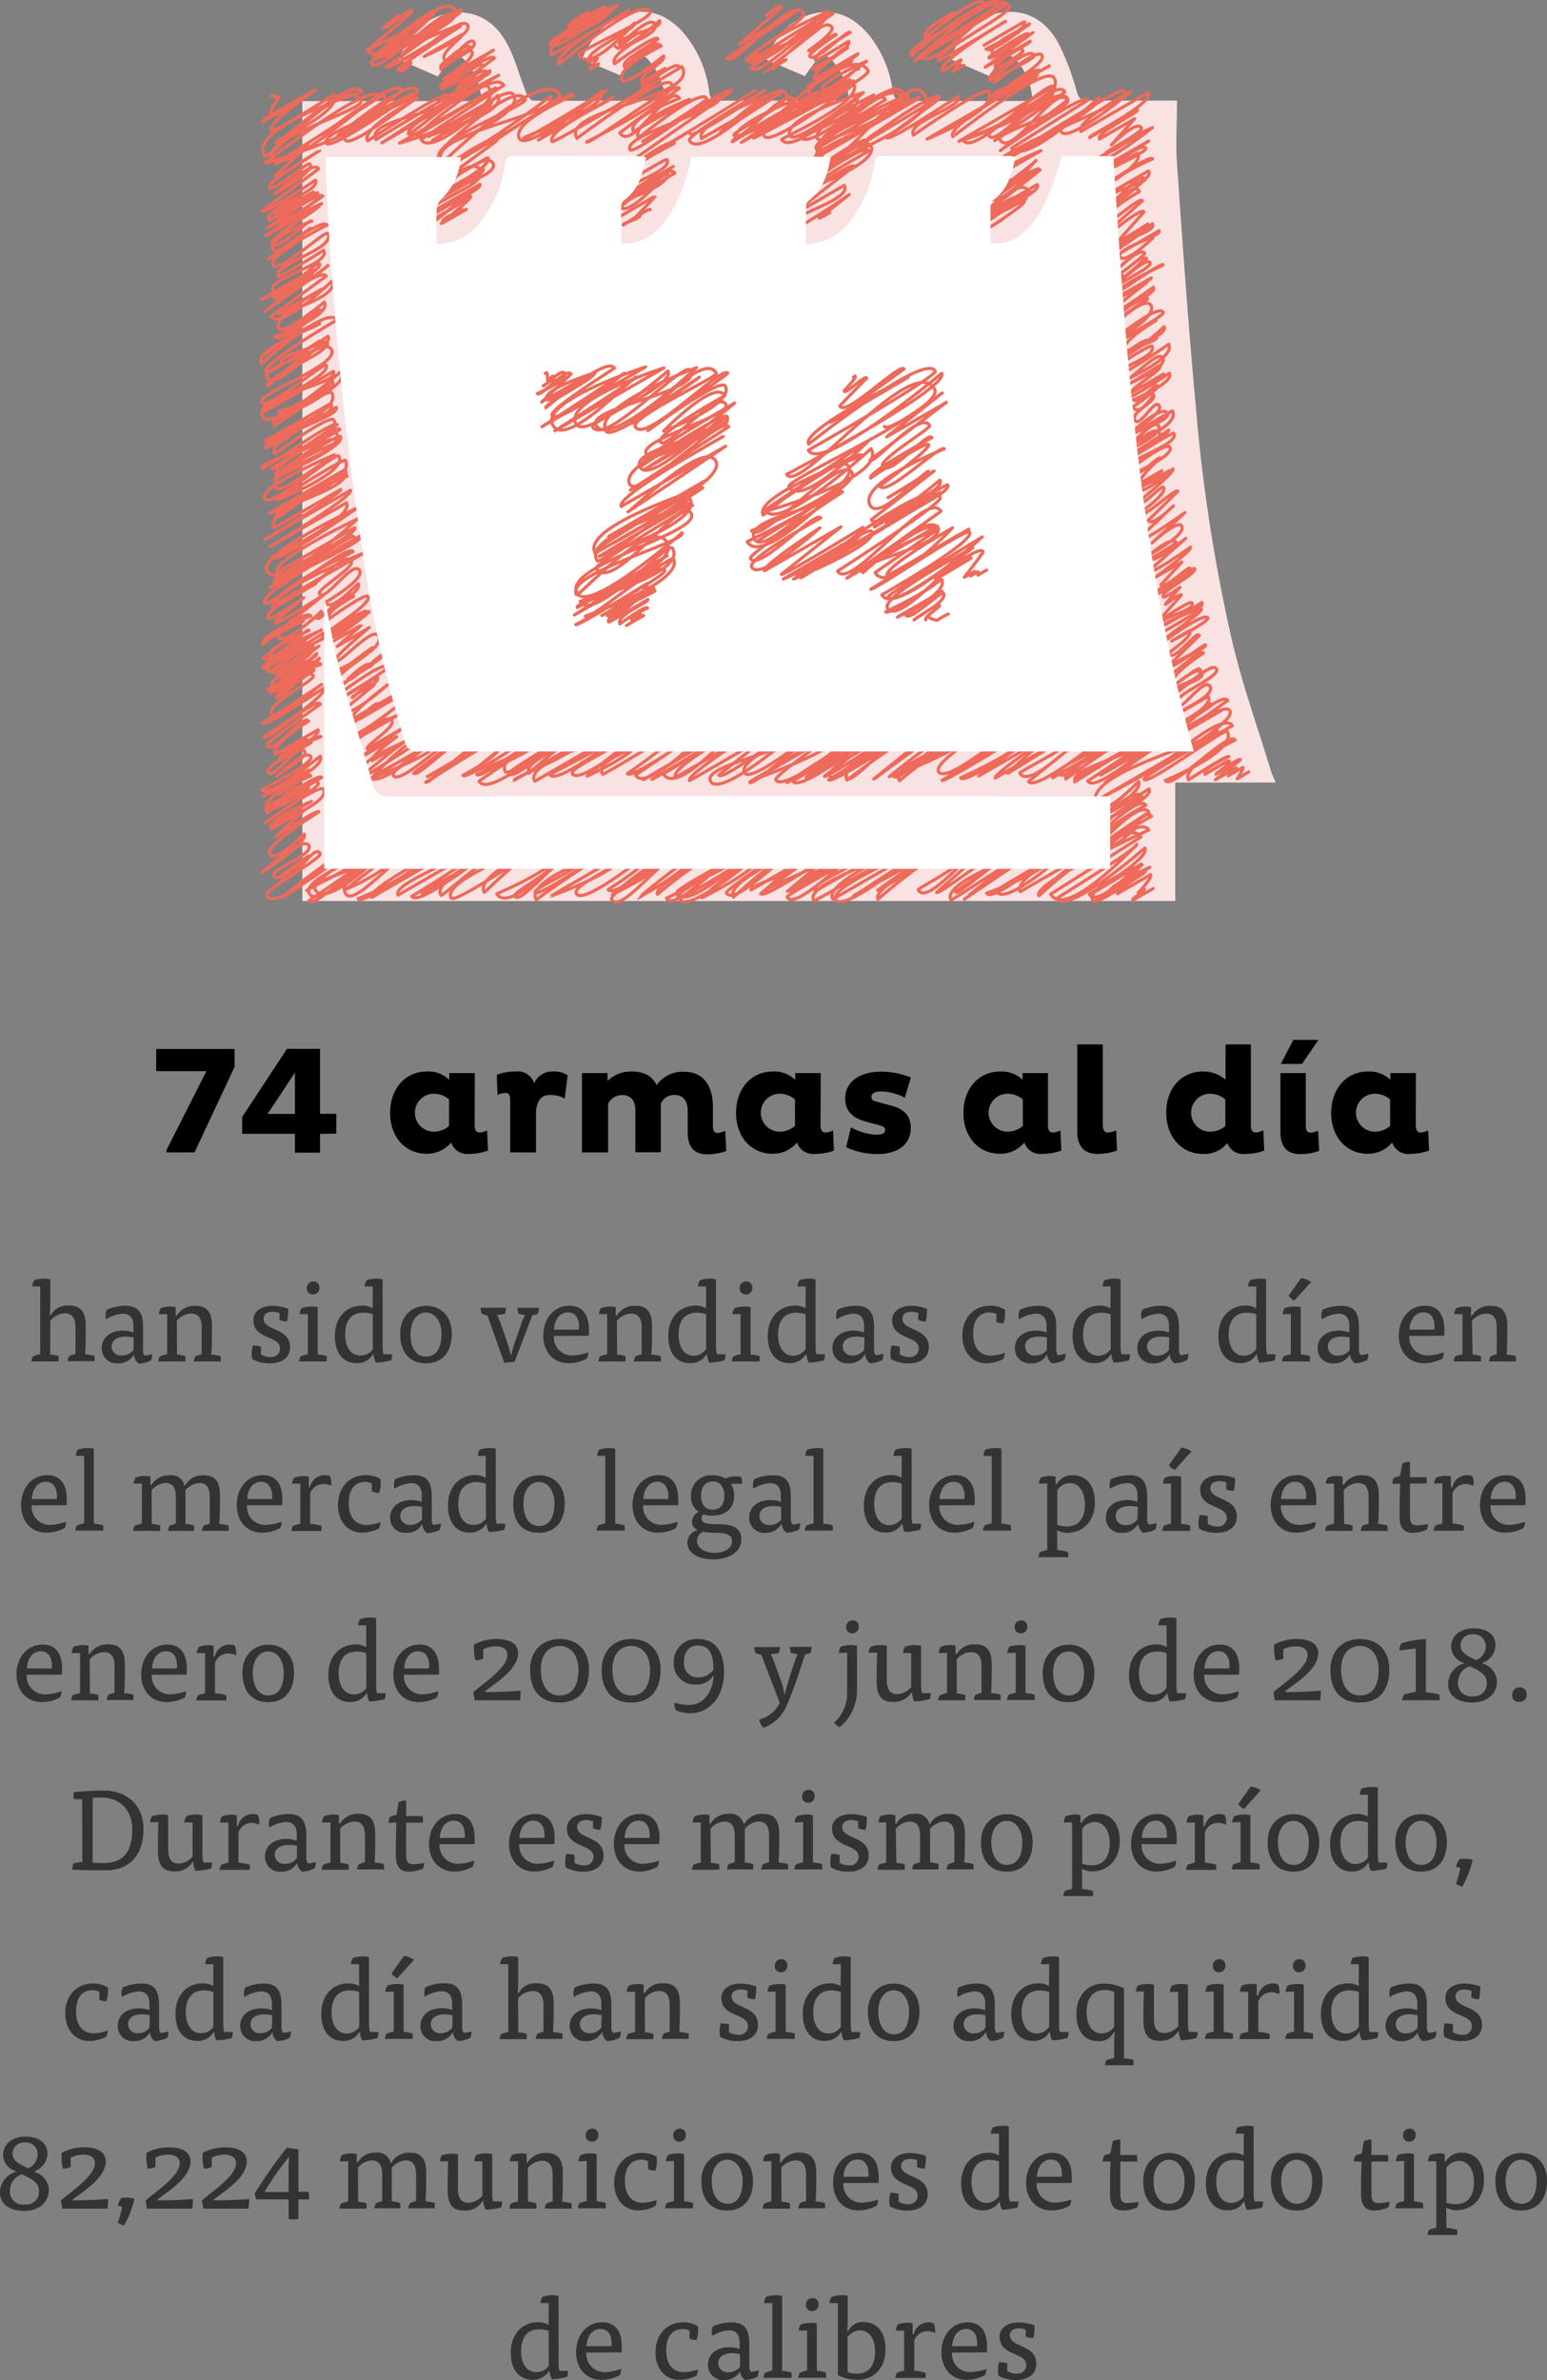 <svg xmlns="http://www.w3.org/2000/svg" viewBox="0 0 246.53 379.26"><rect x="0" y="0" width="246.53" height="379.26" fill="#808080" stroke="none"/><defs><style>.cls-1{fill:#333;}.cls-2{fill:#f8e2e2;}.cls-3{fill:none;stroke:#ee6a5a;stroke-linecap:round;stroke-linejoin:round;stroke-width:0.5px;}.cls-4{fill:#fff;}</style></defs><title>74 armas</title><g id="Layer_2" data-name="Layer 2"><g id="Layer_1-2" data-name="Layer 1"><path class="cls-1" d="M8,215.85a6.92,6.92,0,0,1,1.32.24,3,3,0,0,1,0,.86H5a2.31,2.31,0,0,1,.25-.81,7.2,7.2,0,0,1,1.16-.34V205H5.14a2,2,0,0,1,.32-1,5,5,0,0,1,1.63-.25,3.8,3.8,0,0,1,.92.11v3.47c0,.74,0,1.52-.09,2.26H8.1a2.93,2.93,0,0,1,2.84-1.54c1.45,0,2.73.46,2.73,3.25,0,1.51,0,3-.11,4.51a8.36,8.36,0,0,1,1.47.24,3,3,0,0,1,.05.56,1.51,1.51,0,0,1,0,.3H10.78a2.31,2.31,0,0,1,.25-.81,6.54,6.54,0,0,1,1-.34v-4.21c0-1.39-.45-2.27-1.73-2.27A3.3,3.3,0,0,0,8,210.47Z"/><path class="cls-1" d="M21.32,215.89a2.79,2.79,0,0,1-2.53,1.37,2.36,2.36,0,0,1-2.57-2.41c0-1.86,1.57-2.81,3.36-2.81a4.75,4.75,0,0,1,1.69.3v-1c0-1.33-.58-2-1.72-2a5.65,5.65,0,0,0-2.64.89,1.43,1.43,0,0,1-.09-.61,2,2,0,0,1,.2-.91,7.39,7.39,0,0,1,2.94-.63c2,0,2.84,1,2.84,3.43V215A1.6,1.6,0,0,0,23,216a5.68,5.68,0,0,0,1.25-.22,1.41,1.41,0,0,1,0,.2,1.89,1.89,0,0,1-.18.81,4.64,4.64,0,0,1-1.95.52,1.91,1.91,0,0,1-.76-1.37Zm0-2.75A5.87,5.87,0,0,0,20,213c-1.41,0-2.21.63-2.21,1.59A1.46,1.46,0,0,0,19.46,216a2.25,2.25,0,0,0,1.82-.89Z"/><path class="cls-1" d="M28.21,215.85a6.64,6.64,0,0,1,1.32.24,3,3,0,0,1,0,.86H25.23a2.31,2.31,0,0,1,.25-.81,6.91,6.91,0,0,1,1.16-.34v-6.39H25.32a1.92,1.92,0,0,1,.32-.95,4.43,4.43,0,0,1,1.5-.26,3.18,3.18,0,0,1,.85.11v1.32h.18a3.25,3.25,0,0,1,2.91-1.54c1.43,0,2.7.46,2.7,3.25,0,1.51,0,3-.11,4.51a8.08,8.08,0,0,1,1.46.24,2.29,2.29,0,0,1,.06.56,1.51,1.51,0,0,1,0,.3H30.88a2.56,2.56,0,0,1,.26-.81,6.54,6.54,0,0,1,1-.34v-4.21c0-1.39-.43-2.27-1.7-2.27a3.22,3.22,0,0,0-2.26,1.15Z"/><path class="cls-1" d="M44.56,209.25a2.93,2.93,0,0,0-1.07-.22c-.94,0-1.48.43-1.48,1.1,0,2,4.21,1.4,4.21,4.54,0,1.87-1.57,2.59-3.26,2.59a5.51,5.51,0,0,1-2.76-.68,3.69,3.69,0,0,1-.09-.87,5.26,5.26,0,0,1,.18-1.28,5.64,5.64,0,0,1,1.3.16v1.25a2.88,2.88,0,0,0,1.52.41,1.37,1.37,0,0,0,1.52-1.35c0-2.14-4.25-1.37-4.25-4.56,0-1.31,1.21-2.25,3-2.25a7.1,7.1,0,0,1,2.55.47,2.46,2.46,0,0,1,0,.56,5.85,5.85,0,0,1-.2,1.46,2.63,2.63,0,0,1-1.21-.27Z"/><path class="cls-1" d="M47.74,209.41a2,2,0,0,1,.32-.95,5.15,5.15,0,0,1,1.63-.26,3.91,3.91,0,0,1,.94.11v7.53a7.74,7.74,0,0,1,1.43.25,2.33,2.33,0,0,1,0,.56c0,.11,0,.19,0,.3H47.65a2.54,2.54,0,0,1,.25-.81,7.2,7.2,0,0,1,1.16-.34v-6.39Zm3.16-4.2a1,1,0,0,1-1,1.07.94.94,0,0,1-1-1.07,1,1,0,0,1,1-1A.93.93,0,0,1,50.9,205.21Z"/><path class="cls-1" d="M59.4,205H58.1a2.12,2.12,0,0,1,.33-1,5.41,5.41,0,0,1,1.62-.25,3.89,3.89,0,0,1,.93.11v10.68a4.71,4.71,0,0,0,.14,1.27h1.36a2.18,2.18,0,0,1,0,.24,2.3,2.3,0,0,1-.14.72,9.94,9.94,0,0,1-2.44.36,3.09,3.09,0,0,1-.36-1.3h-.09a2.94,2.94,0,0,1-2.72,1.39c-1.57,0-3.36-1.08-3.36-4.34,0-2.9,1.79-4.83,4.38-4.83a3.12,3.12,0,0,1,1.64.44Zm0,4.43a4.67,4.67,0,0,0-1.5-.25c-2,0-2.89,1.4-2.89,3.49S56,216,57.36,216A2.37,2.37,0,0,0,59.42,215Z"/><path class="cls-1" d="M72,212.54c0,3-1.61,4.72-4.1,4.72s-4.13-1.62-4.13-4.72c0-2.75,1.78-4.45,4.13-4.45S72,209.68,72,212.54Zm-4.1,3.64c1.66,0,2.46-1.41,2.46-3.64,0-1.92-1-3.38-2.46-3.38s-2.48,1.35-2.48,3.38C65.37,214.74,66.31,216.18,67.85,216.18Z"/><path class="cls-1" d="M81.48,215.89c.09-.41.29-1.17.42-1.55L83,211.16a13.74,13.74,0,0,1,.67-1.61,4.43,4.43,0,0,1-1.06-.23,3.06,3.06,0,0,1-.15-.92h3.42a3.54,3.54,0,0,1-.18,1,4.24,4.24,0,0,1-.85.16L82,217l-1.64.18-2.68-7.55a4.51,4.51,0,0,1-.92-.3,4,4,0,0,1-.18-.94h4.05a4,4,0,0,1-.14.95,8.17,8.17,0,0,1-1.29.2,10.66,10.66,0,0,1,.65,1.53L81,214.41c.11.33.29,1.09.37,1.48Z"/><path class="cls-1" d="M88.26,212.88A2.9,2.9,0,0,0,91.21,216a8.36,8.36,0,0,0,2.53-.5,1.92,1.92,0,0,1-.23,1,6.27,6.27,0,0,1-2.86.74c-2.58,0-4.07-1.93-4.07-4.41,0-2.65,1.65-4.76,4.18-4.76,2.17,0,3.09,1.57,3.09,3.84,0,.31,0,.63,0,.95Zm4-1c.13-1.24-.23-2.75-1.75-2.75-1.29,0-2.12,1.11-2.23,2.75Z"/><path class="cls-1" d="M98.34,215.85a6.64,6.64,0,0,1,1.32.24,2.72,2.72,0,0,1,0,.86H95.35a2.56,2.56,0,0,1,.26-.81,7.08,7.08,0,0,1,1.15-.34v-6.39H95.44a2,2,0,0,1,.33-.95,4.43,4.43,0,0,1,1.5-.26,3.18,3.18,0,0,1,.85.11v1.32h.18a3.23,3.23,0,0,1,2.91-1.54c1.43,0,2.7.46,2.7,3.25,0,1.51,0,3-.11,4.51a8.08,8.08,0,0,1,1.46.24,2.29,2.29,0,0,1,.06.56,1.51,1.51,0,0,1,0,.3H101a2.56,2.56,0,0,1,.26-.81,6.54,6.54,0,0,1,1-.34v-4.21c0-1.39-.44-2.27-1.7-2.27a3.2,3.2,0,0,0-2.26,1.15Z"/><path class="cls-1" d="M112.53,205h-1.3a2.11,2.11,0,0,1,.32-1,5.53,5.53,0,0,1,1.63-.25,3.74,3.74,0,0,1,.92.11v10.68a4.71,4.71,0,0,0,.15,1.27h1.36a2.18,2.18,0,0,1,0,.24,2.3,2.3,0,0,1-.14.72,9.94,9.94,0,0,1-2.44.36,3.09,3.09,0,0,1-.36-1.3h-.09a2.94,2.94,0,0,1-2.72,1.39c-1.57,0-3.36-1.08-3.36-4.34,0-2.9,1.79-4.83,4.38-4.83a3.15,3.15,0,0,1,1.64.44Zm0,4.43a4.67,4.67,0,0,0-1.5-.25c-2,0-2.89,1.4-2.89,3.49s1,3.37,2.33,3.37a2.37,2.37,0,0,0,2.06-1.09Z"/><path class="cls-1" d="M116.73,209.41a2,2,0,0,1,.32-.95,5.15,5.15,0,0,1,1.63-.26,3.91,3.91,0,0,1,.94.11v7.53a7.74,7.74,0,0,1,1.43.25,3,3,0,0,1,0,.56,1.51,1.51,0,0,1,0,.3h-4.44a2.31,2.31,0,0,1,.25-.81,7.2,7.2,0,0,1,1.16-.34v-6.39Zm3.16-4.2a1,1,0,0,1-1,1.07.94.94,0,0,1-1-1.07,1,1,0,0,1,1-1A.93.93,0,0,1,119.89,205.21Z"/><path class="cls-1" d="M128.39,205h-1.3a2.11,2.11,0,0,1,.32-1,5.53,5.53,0,0,1,1.63-.25,3.74,3.74,0,0,1,.92.11v10.68a4.71,4.71,0,0,0,.15,1.27h1.35a1.1,1.1,0,0,1,0,.24,2.3,2.3,0,0,1-.14.72,9.94,9.94,0,0,1-2.44.36,3.09,3.09,0,0,1-.36-1.3h-.09a3,3,0,0,1-2.72,1.39c-1.57,0-3.36-1.08-3.36-4.34,0-2.9,1.79-4.83,4.38-4.83a3.15,3.15,0,0,1,1.64.44Zm0,4.43a4.71,4.71,0,0,0-1.5-.25c-2,0-2.9,1.4-2.9,3.49s1,3.37,2.34,3.37a2.37,2.37,0,0,0,2.06-1.09Z"/><path class="cls-1" d="M137.76,215.89a2.79,2.79,0,0,1-2.53,1.37,2.36,2.36,0,0,1-2.57-2.41c0-1.86,1.57-2.81,3.36-2.81a4.66,4.66,0,0,1,1.68.3v-1c0-1.33-.58-2-1.71-2a5.65,5.65,0,0,0-2.64.89,1.43,1.43,0,0,1-.09-.61,2.17,2.17,0,0,1,.19-.91,7.48,7.48,0,0,1,3-.63c2,0,2.84,1,2.84,3.43V215a1.6,1.6,0,0,0,.24.94,5.51,5.51,0,0,0,1.24-.22.71.71,0,0,1,0,.2,1.89,1.89,0,0,1-.18.81,4.64,4.64,0,0,1-1.95.52,1.91,1.91,0,0,1-.76-1.37Zm0-2.75a5.87,5.87,0,0,0-1.26-.15c-1.41,0-2.21.63-2.21,1.59A1.46,1.46,0,0,0,135.9,216a2.25,2.25,0,0,0,1.82-.89Z"/><path class="cls-1" d="M146.35,209.25a2.93,2.93,0,0,0-1.07-.22c-.94,0-1.48.43-1.48,1.1,0,2,4.21,1.4,4.21,4.54,0,1.87-1.57,2.59-3.25,2.59a5.55,5.55,0,0,1-2.77-.68,4.31,4.31,0,0,1-.09-.87,5.26,5.26,0,0,1,.18-1.28,5.64,5.64,0,0,1,1.3.16v1.25a2.88,2.88,0,0,0,1.52.41,1.37,1.37,0,0,0,1.52-1.35c0-2.14-4.25-1.37-4.25-4.56,0-1.31,1.21-2.25,3-2.25a7.1,7.1,0,0,1,2.55.47,2.46,2.46,0,0,1,0,.56,5.85,5.85,0,0,1-.2,1.46,2.63,2.63,0,0,1-1.21-.27Z"/><path class="cls-1" d="M158.81,209.41a2.37,2.37,0,0,0-1.05-.27c-1.56,0-2.68,1-2.68,3.38s1.19,3.5,2.82,3.5a7.94,7.94,0,0,0,2.23-.43,2.18,2.18,0,0,1-.26,1,6.28,6.28,0,0,1-2.67.65c-2.34,0-3.84-1.87-3.84-4.39,0-2.79,1.79-4.78,4.43-4.78a4.41,4.41,0,0,1,2.37.65c0,.18,0,.47,0,.65a4.35,4.35,0,0,1-.25,1.53,3.13,3.13,0,0,1-1.14-.23Z"/><path class="cls-1" d="M166.83,215.89a2.77,2.77,0,0,1-2.53,1.37,2.35,2.35,0,0,1-2.56-2.41c0-1.86,1.57-2.81,3.36-2.81a4.66,4.66,0,0,1,1.68.3v-1c0-1.33-.58-2-1.72-2a5.73,5.73,0,0,0-2.64.89,1.6,1.6,0,0,1-.09-.61,2,2,0,0,1,.2-.91,7.48,7.48,0,0,1,2.95-.63c2,0,2.84,1,2.84,3.43V215a1.69,1.69,0,0,0,.23.94,5.58,5.58,0,0,0,1.25-.22.71.71,0,0,1,0,.2,1.89,1.89,0,0,1-.18.81,4.64,4.64,0,0,1-2,.52,1.9,1.9,0,0,1-.75-1.37Zm0-2.75a6,6,0,0,0-1.27-.15c-1.41,0-2.2.63-2.2,1.59A1.45,1.45,0,0,0,165,216a2.25,2.25,0,0,0,1.83-.89Z"/><path class="cls-1" d="M177,205h-1.3a2.11,2.11,0,0,1,.32-1,5.48,5.48,0,0,1,1.63-.25,3.74,3.74,0,0,1,.92.11v10.68a4.71,4.71,0,0,0,.15,1.27h1.35a1.1,1.1,0,0,1,0,.24,2.3,2.3,0,0,1-.14.72,10,10,0,0,1-2.44.36,3.24,3.24,0,0,1-.37-1.3H177a2.92,2.92,0,0,1-2.71,1.39c-1.57,0-3.36-1.08-3.36-4.34,0-2.9,1.79-4.83,4.37-4.83a3.16,3.16,0,0,1,1.65.44Zm0,4.43a4.71,4.71,0,0,0-1.5-.25c-2,0-2.9,1.4-2.9,3.49s1,3.37,2.34,3.37A2.37,2.37,0,0,0,177,215Z"/><path class="cls-1" d="M186.35,215.89a2.79,2.79,0,0,1-2.53,1.37,2.36,2.36,0,0,1-2.57-2.41c0-1.86,1.57-2.81,3.36-2.81a4.66,4.66,0,0,1,1.68.3v-1c0-1.33-.58-2-1.71-2a5.73,5.73,0,0,0-2.65.89,1.6,1.6,0,0,1-.09-.61,2,2,0,0,1,.2-.91,7.48,7.48,0,0,1,3-.63c2,0,2.84,1,2.84,3.43V215a1.69,1.69,0,0,0,.23.94,5.49,5.49,0,0,0,1.25-.22.71.71,0,0,1,0,.2,1.89,1.89,0,0,1-.18.81,4.64,4.64,0,0,1-2,.52,1.88,1.88,0,0,1-.76-1.37Zm0-2.75A5.88,5.88,0,0,0,185,213c-1.41,0-2.2.63-2.2,1.59a1.46,1.46,0,0,0,1.64,1.44,2.25,2.25,0,0,0,1.83-.89Z"/><path class="cls-1" d="M200.2,205h-1.3a2,2,0,0,1,.32-1,5.48,5.48,0,0,1,1.63-.25,3.8,3.8,0,0,1,.92.11v10.68a4.71,4.71,0,0,0,.15,1.27h1.35a1.1,1.1,0,0,1,0,.24,2.3,2.3,0,0,1-.14.72,10,10,0,0,1-2.45.36,3.41,3.41,0,0,1-.36-1.3h-.09a2.92,2.92,0,0,1-2.71,1.39c-1.57,0-3.36-1.08-3.36-4.34,0-2.9,1.79-4.83,4.37-4.83a3.16,3.16,0,0,1,1.65.44Zm0,4.43a4.71,4.71,0,0,0-1.5-.25c-2,0-2.9,1.4-2.9,3.49s1,3.37,2.34,3.37a2.38,2.38,0,0,0,2.06-1.09Z"/><path class="cls-1" d="M204.39,209.41a2,2,0,0,1,.33-.95,5.15,5.15,0,0,1,1.63-.26,4,4,0,0,1,.94.11v7.53a7.74,7.74,0,0,1,1.43.25,3,3,0,0,1,.05.56,1.91,1.91,0,0,1,0,.3H204.3a2.56,2.56,0,0,1,.26-.81,7.08,7.08,0,0,1,1.15-.34v-6.39Zm1.88-2.16a2.53,2.53,0,0,1-.92-.78l2-2.8a3.67,3.67,0,0,1,1.59.63Z"/><path class="cls-1" d="M215.08,215.89a2.79,2.79,0,0,1-2.53,1.37,2.36,2.36,0,0,1-2.57-2.41c0-1.86,1.58-2.81,3.37-2.81a4.7,4.7,0,0,1,1.68.3v-1c0-1.33-.58-2-1.72-2a5.65,5.65,0,0,0-2.64.89,1.6,1.6,0,0,1-.09-.61,2,2,0,0,1,.2-.91,7.43,7.43,0,0,1,2.94-.63c2,0,2.84,1,2.84,3.43V215a1.6,1.6,0,0,0,.24.94,5.68,5.68,0,0,0,1.25-.22,1.41,1.41,0,0,1,0,.2,1.89,1.89,0,0,1-.18.81,4.55,4.55,0,0,1-1.95.52,1.94,1.94,0,0,1-.76-1.37Zm0-2.75a5.87,5.87,0,0,0-1.26-.15c-1.41,0-2.21.63-2.21,1.59a1.46,1.46,0,0,0,1.65,1.44,2.25,2.25,0,0,0,1.82-.89Z"/><path class="cls-1" d="M224.59,212.88a2.9,2.9,0,0,0,2.95,3.12,8.36,8.36,0,0,0,2.53-.5,1.92,1.92,0,0,1-.23,1,6.27,6.27,0,0,1-2.86.74c-2.59,0-4.07-1.93-4.07-4.41,0-2.65,1.65-4.76,4.18-4.76,2.17,0,3.09,1.57,3.09,3.84,0,.31,0,.63-.05.95Zm4-1c.13-1.24-.23-2.75-1.75-2.75-1.29,0-2.12,1.11-2.23,2.75Z"/><path class="cls-1" d="M234.67,215.85a6.64,6.64,0,0,1,1.32.24,2.72,2.72,0,0,1,0,.86h-4.34a2.82,2.82,0,0,1,.25-.81,7.2,7.2,0,0,1,1.16-.34v-6.39h-1.32a2,2,0,0,1,.33-.95,4.43,4.43,0,0,1,1.5-.26,3.18,3.18,0,0,1,.85.11v1.32h.18a3.23,3.23,0,0,1,2.91-1.54c1.43,0,2.69.46,2.69,3.25,0,1.51,0,3-.1,4.51a8.23,8.23,0,0,1,1.46.24,2.33,2.33,0,0,1,0,.56c0,.11,0,.19,0,.3h-4.29a2.82,2.82,0,0,1,.25-.81,7.31,7.31,0,0,1,1-.34v-4.21c0-1.39-.43-2.27-1.69-2.27a3.18,3.18,0,0,0-2.26,1.15Z"/><path class="cls-1" d="M5.05,239.88A2.9,2.9,0,0,0,8,243a8.36,8.36,0,0,0,2.53-.5,1.92,1.92,0,0,1-.23,1,6.27,6.27,0,0,1-2.86.74c-2.58,0-4.07-1.93-4.07-4.41,0-2.65,1.65-4.76,4.18-4.76,2.17,0,3.09,1.57,3.09,3.84,0,.31,0,.63-.05.95Zm4-1c.13-1.24-.23-2.75-1.75-2.75-1.28,0-2.12,1.11-2.23,2.75Z"/><path class="cls-1" d="M12.07,232a2.12,2.12,0,0,1,.33-1,5.41,5.41,0,0,1,1.62-.25,3.89,3.89,0,0,1,.93.11v11.94a8.08,8.08,0,0,1,1.46.25,2.33,2.33,0,0,1,.05.56c0,.11,0,.19,0,.3H12a2.56,2.56,0,0,1,.26-.81,6.79,6.79,0,0,1,1.15-.34V232Z"/><path class="cls-1" d="M24.19,242.85a6.64,6.64,0,0,1,1.32.24,2.72,2.72,0,0,1,0,.86H21.2a2.56,2.56,0,0,1,.26-.81,7.08,7.08,0,0,1,1.15-.34v-6.39H21.29a2,2,0,0,1,.33-.95,4.43,4.43,0,0,1,1.5-.26,3.18,3.18,0,0,1,.85.11v1.32h.18A3.2,3.2,0,0,1,27,235.09a2.13,2.13,0,0,1,2.4,1.64h.09a3.19,3.19,0,0,1,2.91-1.64c1.41,0,2.66.46,2.66,3.25,0,1.53,0,3-.11,4.51a8.2,8.2,0,0,1,1.47.24,3,3,0,0,1,0,.56,1.51,1.51,0,0,1,0,.3H32.18a2.54,2.54,0,0,1,.25-.81,6.9,6.9,0,0,1,1-.34v-4.21c0-1.39-.41-2.27-1.66-2.27a3.17,3.17,0,0,0-2.21,1.15v5.37a5.85,5.85,0,0,1,1.32.25,2.44,2.44,0,0,1,0,.86H26.77a2.56,2.56,0,0,1,.26-.81,6.54,6.54,0,0,1,1-.34v-4.21c0-1.39-.42-2.27-1.67-2.27a3.12,3.12,0,0,0-2.2,1.15Z"/><path class="cls-1" d="M39.36,239.88a2.89,2.89,0,0,0,3,3.12,8.43,8.43,0,0,0,2.53-.5,2,2,0,0,1-.24,1,6.23,6.23,0,0,1-2.85.74c-2.59,0-4.07-1.93-4.07-4.41,0-2.65,1.64-4.76,4.17-4.76,2.17,0,3.1,1.57,3.1,3.84a7.69,7.69,0,0,1-.06.95Zm4-1c.12-1.24-.24-2.75-1.76-2.75-1.28,0-2.11,1.11-2.22,2.75Z"/><path class="cls-1" d="M49.39,237a2.43,2.43,0,0,1,2.36-1.93,2.62,2.62,0,0,1,.81.15,2.31,2.31,0,0,1,.23,1.08,1.77,1.77,0,0,1,0,.48,2.6,2.6,0,0,0-1.23-.3A2.24,2.24,0,0,0,49.43,238v4.82a8.89,8.89,0,0,1,1.79.33,2.46,2.46,0,0,1,0,.82H46.45a2.31,2.31,0,0,1,.25-.81,7.2,7.2,0,0,1,1.16-.34v-6.39H46.54a2,2,0,0,1,.32-.95,4.61,4.61,0,0,1,1.5-.26,3.18,3.18,0,0,1,.85.11V237Z"/><path class="cls-1" d="M59.25,236.41a2.34,2.34,0,0,0-1-.27c-1.55,0-2.68,1-2.68,3.38s1.2,3.5,2.83,3.5a7.94,7.94,0,0,0,2.22-.43,2.16,2.16,0,0,1-.25,1,6.37,6.37,0,0,1-2.68.65c-2.33,0-3.83-1.87-3.83-4.39,0-2.79,1.79-4.78,4.43-4.78a4.44,4.44,0,0,1,2.37.65c0,.18,0,.47,0,.65a4.35,4.35,0,0,1-.25,1.53,3.13,3.13,0,0,1-1.14-.23Z"/><path class="cls-1" d="M67.28,242.89a2.79,2.79,0,0,1-2.53,1.37,2.36,2.36,0,0,1-2.57-2.41c0-1.86,1.57-2.81,3.36-2.81a4.66,4.66,0,0,1,1.68.3v-1c0-1.33-.57-2-1.71-2a5.65,5.65,0,0,0-2.64.89,1.43,1.43,0,0,1-.09-.61,2.17,2.17,0,0,1,.19-.91,7.48,7.48,0,0,1,3-.63c2,0,2.84,1,2.84,3.43V242A1.6,1.6,0,0,0,69,243a5.51,5.51,0,0,0,1.24-.22.71.71,0,0,1,0,.2,1.89,1.89,0,0,1-.18.81,4.64,4.64,0,0,1-2,.52,1.91,1.91,0,0,1-.76-1.37Zm0-2.75A5.87,5.87,0,0,0,66,240c-1.41,0-2.21.63-2.21,1.59A1.46,1.46,0,0,0,65.42,243a2.25,2.25,0,0,0,1.82-.89Z"/><path class="cls-1" d="M77.42,232h-1.3a2.12,2.12,0,0,1,.33-1,5.41,5.41,0,0,1,1.62-.25,3.89,3.89,0,0,1,.93.11v10.68a4.71,4.71,0,0,0,.14,1.27H80.5a2.18,2.18,0,0,1,0,.24,2.3,2.3,0,0,1-.14.72,9.94,9.94,0,0,1-2.44.36,3.09,3.09,0,0,1-.36-1.3h-.09a2.94,2.94,0,0,1-2.72,1.39c-1.57,0-3.36-1.08-3.36-4.34,0-2.9,1.79-4.83,4.38-4.83a3.12,3.12,0,0,1,1.64.44Zm0,4.43a4.67,4.67,0,0,0-1.5-.25c-2,0-2.89,1.4-2.89,3.49S74,243,75.38,243A2.37,2.37,0,0,0,77.44,242Z"/><path class="cls-1" d="M90,239.54c0,3-1.61,4.72-4.1,4.72-2.64,0-4.12-1.62-4.12-4.72,0-2.75,1.77-4.45,4.12-4.45S90,236.68,90,239.54Zm-4.1,3.64c1.66,0,2.46-1.41,2.46-3.64,0-1.92-1-3.38-2.46-3.38s-2.48,1.35-2.48,3.38C83.39,241.74,84.33,243.18,85.87,243.18Z"/><path class="cls-1" d="M95.16,232a2.12,2.12,0,0,1,.33-1,5.42,5.42,0,0,1,1.63-.25,3.8,3.8,0,0,1,.92.11v11.94a8.08,8.08,0,0,1,1.46.25,2.29,2.29,0,0,1,.06.56,1.51,1.51,0,0,1,0,.3H95.05a2.56,2.56,0,0,1,.26-.81,7.08,7.08,0,0,1,1.15-.34V232Z"/><path class="cls-1" d="M102.49,239.88a2.89,2.89,0,0,0,2.94,3.12,8.3,8.3,0,0,0,2.53-.5,1.92,1.92,0,0,1-.23,1,6.27,6.27,0,0,1-2.86.74c-2.58,0-4.07-1.93-4.07-4.41,0-2.65,1.65-4.76,4.18-4.76,2.17,0,3.09,1.57,3.09,3.84a7.66,7.66,0,0,1,0,.95Zm4-1c.13-1.24-.23-2.75-1.75-2.75-1.28,0-2.12,1.11-2.22,2.75Z"/><path class="cls-1" d="M111.15,243.77a1.3,1.3,0,0,1-.87-1.27,1.86,1.86,0,0,1,1-1.54v-.09a2.8,2.8,0,0,1-1.16-2.55,3.2,3.2,0,0,1,3.47-3.23,4,4,0,0,1,2,.51,4.42,4.42,0,0,1,1.76-.34,2.52,2.52,0,0,1,.77.1,4.7,4.7,0,0,1,.15,1.09h-1.79a3.28,3.28,0,0,1,.52,1.87c0,2-1.3,3.2-3.45,3.2a4.59,4.59,0,0,1-1.47-.2,1.15,1.15,0,0,0-.27.74c0,.7,1,.83,2.63.83,2.09,0,3.7.45,3.7,2.38,0,2.16-2.1,3.22-4.54,3.22-2.13,0-4.06-.88-4.06-2.7a2.06,2.06,0,0,1,1.57-1.93Zm-.06,1.8c0,1.26,1.47,1.89,2.81,1.89s2.76-.63,2.76-1.85c0-.9-.68-1.35-2.55-1.35a10.25,10.25,0,0,1-2.06-.18A1.57,1.57,0,0,0,111.09,245.57Zm2.5-5c1.25,0,1.84-.88,1.84-2.25s-.7-2.25-1.84-2.25-1.88.82-1.88,2.25S112.41,240.57,113.59,240.57Z"/><path class="cls-1" d="M124.49,242.89a2.78,2.78,0,0,1-2.53,1.37,2.36,2.36,0,0,1-2.57-2.41c0-1.86,1.58-2.81,3.37-2.81a4.66,4.66,0,0,1,1.68.3v-1c0-1.33-.58-2-1.72-2a5.65,5.65,0,0,0-2.64.89,1.6,1.6,0,0,1-.09-.61,2,2,0,0,1,.2-.91,7.48,7.48,0,0,1,3-.63c2,0,2.84,1,2.84,3.43V242a1.69,1.69,0,0,0,.23.94,5.58,5.58,0,0,0,1.25-.22.71.71,0,0,1,0,.2,2.05,2.05,0,0,1-.18.81,4.64,4.64,0,0,1-2,.52,1.94,1.94,0,0,1-.76-1.37Zm0-2.75a6,6,0,0,0-1.27-.15c-1.41,0-2.2.63-2.2,1.59a1.45,1.45,0,0,0,1.64,1.44,2.25,2.25,0,0,0,1.83-.89Z"/><path class="cls-1" d="M128.33,232a2.11,2.11,0,0,1,.32-1,5.48,5.48,0,0,1,1.63-.25,3.74,3.74,0,0,1,.92.11v11.94a8.19,8.19,0,0,1,1.47.25,3,3,0,0,1,.05.56,1.51,1.51,0,0,1,0,.3h-4.48a2.54,2.54,0,0,1,.25-.81,7.2,7.2,0,0,1,1.16-.34V232Z"/><path class="cls-1" d="M143.7,232h-1.3a2,2,0,0,1,.32-1,5.48,5.48,0,0,1,1.63-.25,3.8,3.8,0,0,1,.92.11v10.68a4.71,4.71,0,0,0,.15,1.27h1.35a1.1,1.1,0,0,1,0,.24,2.05,2.05,0,0,1-.15.72,9.87,9.87,0,0,1-2.44.36,3.24,3.24,0,0,1-.36-1.3h-.09a2.92,2.92,0,0,1-2.71,1.39c-1.57,0-3.36-1.08-3.36-4.34,0-2.9,1.79-4.83,4.37-4.83a3.16,3.16,0,0,1,1.65.44Zm0,4.43a4.62,4.62,0,0,0-1.5-.25c-2,0-2.89,1.4-2.89,3.49s1,3.37,2.33,3.37a2.36,2.36,0,0,0,2.06-1.09Z"/><path class="cls-1" d="M149.7,239.88a2.9,2.9,0,0,0,3,3.12,8.36,8.36,0,0,0,2.53-.5,1.92,1.92,0,0,1-.23,1,6.31,6.31,0,0,1-2.86.74c-2.59,0-4.07-1.93-4.07-4.41,0-2.65,1.65-4.76,4.18-4.76,2.17,0,3.09,1.57,3.09,3.84a7.69,7.69,0,0,1-.06.95Zm4-1c.13-1.24-.24-2.75-1.75-2.75-1.29,0-2.12,1.11-2.23,2.75Z"/><path class="cls-1" d="M156.72,232a2.11,2.11,0,0,1,.32-1,5.48,5.48,0,0,1,1.63-.25,3.74,3.74,0,0,1,.92.11v11.94a8.19,8.19,0,0,1,1.47.25,3,3,0,0,1,.05.56,1.51,1.51,0,0,1,0,.3h-4.48a2.82,2.82,0,0,1,.25-.81,7.2,7.2,0,0,1,1.16-.34V232Z"/><path class="cls-1" d="M168.49,247a10.73,10.73,0,0,1,1.72.32,2.54,2.54,0,0,1,0,.83h-4.73a2.31,2.31,0,0,1,.25-.81,6.91,6.91,0,0,1,1.16-.34V236.41h-1.34a2,2,0,0,1,.32-.95,4.61,4.61,0,0,1,1.5-.26,3.18,3.18,0,0,1,.85.11v1.17h.19a2.79,2.79,0,0,1,2.65-1.39c1.59,0,3.42,1.09,3.42,4.34,0,2.9-1.83,4.83-4.43,4.83a3.1,3.1,0,0,1-1.59-.43Zm0-4a5,5,0,0,0,1.5.25c2,0,2.9-1.42,2.9-3.51s-1-3.39-2.34-3.39a2.38,2.38,0,0,0-2.06,1.1Z"/><path class="cls-1" d="M181.33,242.89a2.79,2.79,0,0,1-2.53,1.37,2.36,2.36,0,0,1-2.57-2.41c0-1.86,1.57-2.81,3.36-2.81a4.66,4.66,0,0,1,1.68.3v-1c0-1.33-.57-2-1.71-2a5.65,5.65,0,0,0-2.64.89,1.43,1.43,0,0,1-.09-.61,2.17,2.17,0,0,1,.19-.91,7.48,7.48,0,0,1,2.95-.63c2,0,2.84,1,2.84,3.43V242a1.6,1.6,0,0,0,.24.94,5.51,5.51,0,0,0,1.24-.22.71.71,0,0,1,0,.2,1.89,1.89,0,0,1-.18.81,4.64,4.64,0,0,1-1.95.52,1.91,1.91,0,0,1-.76-1.37Zm0-2.75A5.87,5.87,0,0,0,180,240c-1.41,0-2.21.63-2.21,1.59a1.46,1.46,0,0,0,1.65,1.44,2.25,2.25,0,0,0,1.82-.89Z"/><path class="cls-1" d="M185.33,236.41a1.92,1.92,0,0,1,.32-.95,5.15,5.15,0,0,1,1.63-.26,4,4,0,0,1,.94.11v7.53a7.74,7.74,0,0,1,1.43.25,3,3,0,0,1,0,.56,1.91,1.91,0,0,1,0,.3h-4.45a2.56,2.56,0,0,1,.26-.81,7.08,7.08,0,0,1,1.15-.34v-6.39Zm1.88-2.16a2.48,2.48,0,0,1-.93-.78l2-2.8a3.67,3.67,0,0,1,1.59.63Z"/><path class="cls-1" d="M195.43,236.25a2.88,2.88,0,0,0-1.06-.22c-.94,0-1.49.43-1.49,1.1,0,2,4.22,1.4,4.22,4.54,0,1.87-1.58,2.59-3.26,2.59a5.48,5.48,0,0,1-2.76-.68,3.69,3.69,0,0,1-.09-.87,5.26,5.26,0,0,1,.18-1.28,5.71,5.71,0,0,1,1.3.16v1.25a2.83,2.83,0,0,0,1.52.41,1.37,1.37,0,0,0,1.52-1.35c0-2.14-4.25-1.37-4.25-4.56,0-1.31,1.21-2.25,3-2.25a7.14,7.14,0,0,1,2.55.47,3.26,3.26,0,0,1,0,.56,5.85,5.85,0,0,1-.2,1.46,2.69,2.69,0,0,1-1.21-.27Z"/><path class="cls-1" d="M204.13,239.88a2.9,2.9,0,0,0,3,3.12,8.36,8.36,0,0,0,2.53-.5,1.92,1.92,0,0,1-.23,1,6.31,6.31,0,0,1-2.86.74c-2.59,0-4.07-1.93-4.07-4.41,0-2.65,1.64-4.76,4.18-4.76,2.17,0,3.09,1.57,3.09,3.84a7.69,7.69,0,0,1-.06.95Zm4-1c.13-1.24-.24-2.75-1.75-2.75-1.29,0-2.12,1.11-2.23,2.75Z"/><path class="cls-1" d="M214.2,242.85a6.38,6.38,0,0,1,1.32.24,2.44,2.44,0,0,1,0,.86h-4.34a2.82,2.82,0,0,1,.25-.81,7.2,7.2,0,0,1,1.16-.34v-6.39h-1.32a2,2,0,0,1,.33-.95,4.38,4.38,0,0,1,1.5-.26,3.3,3.3,0,0,1,.85.11v1.32h.18a3.23,3.23,0,0,1,2.91-1.54c1.43,0,2.69.46,2.69,3.25,0,1.51,0,3-.11,4.51a8.2,8.2,0,0,1,1.47.24,2.33,2.33,0,0,1,.05.56c0,.11,0,.19,0,.3h-4.29a2.82,2.82,0,0,1,.25-.81,6.9,6.9,0,0,1,1-.34v-4.21c0-1.39-.43-2.27-1.7-2.27a3.22,3.22,0,0,0-2.26,1.15Z"/><path class="cls-1" d="M223.48,233.2a3.31,3.31,0,0,1,1.21-.28v2.48h2.62a4.83,4.83,0,0,1,.06,1h-2.68v5c0,1.17.16,1.67,1.18,1.67a7.36,7.36,0,0,0,1.68-.23,1.06,1.06,0,0,1,0,.23,1.6,1.6,0,0,1-.18.7,5.83,5.83,0,0,1-2.23.49c-1.39,0-2.1-.76-2.1-2.61,0-1.06,0-3.39.09-5.2h-1.24a3,3,0,0,1,.21-.94,6.45,6.45,0,0,1,1-.33Z"/><path class="cls-1" d="M231.44,237a2.41,2.41,0,0,1,2.35-1.93,2.62,2.62,0,0,1,.81.15,2.3,2.3,0,0,1,.24,1.08,1.75,1.75,0,0,1-.06.48,2.54,2.54,0,0,0-1.23-.3,2.24,2.24,0,0,0-2.08,1.48v4.82a8.76,8.76,0,0,1,1.79.33,2.46,2.46,0,0,1,0,.82h-4.81a2.82,2.82,0,0,1,.25-.81,7.2,7.2,0,0,1,1.16-.34v-6.39h-1.32a1.94,1.94,0,0,1,.33-.95,4.52,4.52,0,0,1,1.5-.26,3.3,3.3,0,0,1,.85.11V237Z"/><path class="cls-1" d="M237.53,239.88a2.9,2.9,0,0,0,2.95,3.12,8.43,8.43,0,0,0,2.53-.5,1.94,1.94,0,0,1-.24,1,6.23,6.23,0,0,1-2.85.74c-2.59,0-4.07-1.93-4.07-4.41,0-2.65,1.64-4.76,4.18-4.76,2.17,0,3.09,1.57,3.09,3.84a7.69,7.69,0,0,1-.06.95Zm4-1c.12-1.24-.24-2.75-1.76-2.75-1.28,0-2.11,1.11-2.22,2.75Z"/><path class="cls-1" d="M4.26,266.88a2.89,2.89,0,0,0,3,3.12,8.43,8.43,0,0,0,2.53-.5,2,2,0,0,1-.24,1,6.24,6.24,0,0,1-2.86.74c-2.58,0-4.06-1.93-4.06-4.41,0-2.65,1.64-4.76,4.17-4.76,2.17,0,3.1,1.57,3.1,3.84a7.69,7.69,0,0,1-.06.95Zm4-1c.12-1.24-.24-2.75-1.76-2.75-1.28,0-2.11,1.11-2.22,2.75Z"/><path class="cls-1" d="M14.33,269.85a6.5,6.5,0,0,1,1.32.24,3,3,0,0,1,0,.86H11.35a2.31,2.31,0,0,1,.25-.81,7.2,7.2,0,0,1,1.16-.34v-6.39H11.44a2,2,0,0,1,.32-1,4.43,4.43,0,0,1,1.5-.26,3.18,3.18,0,0,1,.85.11v1.32h.18a3.26,3.26,0,0,1,2.92-1.54c1.42,0,2.69.46,2.69,3.25,0,1.51,0,3-.11,4.51a8.36,8.36,0,0,1,1.47.24,3,3,0,0,1,0,.56,1.51,1.51,0,0,1,0,.3H17a2.31,2.31,0,0,1,.25-.81,6.54,6.54,0,0,1,1-.34v-4.21c0-1.39-.43-2.27-1.7-2.27a3.22,3.22,0,0,0-2.26,1.15Z"/><path class="cls-1" d="M24.19,266.88A2.89,2.89,0,0,0,27.13,270a8.3,8.3,0,0,0,2.53-.5,1.92,1.92,0,0,1-.23,1,6.27,6.27,0,0,1-2.86.74c-2.58,0-4.07-1.93-4.07-4.41,0-2.65,1.65-4.76,4.18-4.76,2.17,0,3.09,1.57,3.09,3.84,0,.31,0,.63-.05.95Zm4-1c.13-1.24-.23-2.75-1.75-2.75-1.28,0-2.12,1.11-2.22,2.75Z"/><path class="cls-1" d="M34.22,264a2.42,2.42,0,0,1,2.35-1.93,2.63,2.63,0,0,1,.82.15,2.45,2.45,0,0,1,.23,1.08,2.28,2.28,0,0,1,0,.48,2.6,2.6,0,0,0-1.23-.3A2.24,2.24,0,0,0,34.26,265v4.82a9,9,0,0,1,1.79.33,2.47,2.47,0,0,1,0,.82H31.27a2.56,2.56,0,0,1,.26-.81,7.08,7.08,0,0,1,1.15-.34v-6.39H31.37a1.92,1.92,0,0,1,.32-1,4.61,4.61,0,0,1,1.5-.26,3.18,3.18,0,0,1,.85.11V264Z"/><path class="cls-1" d="M46.86,266.54c0,3-1.61,4.72-4.1,4.72s-4.13-1.62-4.13-4.72c0-2.75,1.78-4.45,4.13-4.45S46.86,263.68,46.86,266.54Zm-4.1,3.64c1.66,0,2.46-1.41,2.46-3.64,0-1.92-1-3.38-2.46-3.38s-2.48,1.35-2.48,3.38C40.28,268.74,41.22,270.18,42.76,270.18Z"/><path class="cls-1" d="M58.36,259h-1.3a2.12,2.12,0,0,1,.33-1,5.41,5.41,0,0,1,1.62-.25,3.89,3.89,0,0,1,.93.11v10.68a4.71,4.71,0,0,0,.14,1.27h1.36a2.18,2.18,0,0,1,0,.24,2.3,2.3,0,0,1-.14.72,9.94,9.94,0,0,1-2.44.36,3.09,3.09,0,0,1-.36-1.3h-.09a2.94,2.94,0,0,1-2.72,1.39c-1.57,0-3.36-1.08-3.36-4.34,0-2.9,1.79-4.83,4.38-4.83a3.12,3.12,0,0,1,1.64.44Zm0,4.43a4.67,4.67,0,0,0-1.5-.25c-2,0-2.89,1.4-2.89,3.49S55,270,56.32,270A2.37,2.37,0,0,0,58.38,269Z"/><path class="cls-1" d="M64.37,266.88A2.89,2.89,0,0,0,67.31,270a8.3,8.3,0,0,0,2.53-.5,1.92,1.92,0,0,1-.23,1,6.27,6.27,0,0,1-2.86.74c-2.58,0-4.07-1.93-4.07-4.41,0-2.65,1.65-4.76,4.18-4.76,2.17,0,3.09,1.57,3.09,3.84a7.66,7.66,0,0,1,0,.95Zm4-1c.13-1.24-.23-2.75-1.75-2.75-1.28,0-2.12,1.11-2.22,2.75Z"/><path class="cls-1" d="M77.35,269.64c1.75,0,3.71-.07,5.61-.22,0,.11,0,.2,0,.31a8.59,8.59,0,0,1-.1,1.22H75.65l-.23-1.29c1.55-1.39,5.44-3.86,5.44-5.94,0-.94-.76-1.37-1.86-1.37a5,5,0,0,0-2,.46v1.5a3,3,0,0,1-1.23.27,6.16,6.16,0,0,1-.24-1.69c0-.24,0-.6,0-.81a7.47,7.47,0,0,1,3.52-.9c2,0,3.51.63,3.51,2.28,0,2.67-4,5-5.26,6.05Z"/><path class="cls-1" d="M93.86,266.09c0,3.41-1.79,5.22-4.68,5.22s-4.71-1.72-4.71-5.22c0-3,1.94-4.91,4.71-4.91S93.86,262.89,93.86,266.09Zm-4.68,4.09c2,0,3-1.51,3-4.09,0-2.21-1.12-3.8-3-3.8s-3,1.46-3,3.8C86.19,268.61,87.31,270.18,89.18,270.18Z"/><path class="cls-1" d="M105.27,266.09c0,3.41-1.79,5.22-4.68,5.22s-4.71-1.72-4.71-5.22c0-3,1.94-4.91,4.71-4.91S105.27,262.89,105.27,266.09Zm-4.68,4.09c2,0,3-1.51,3-4.09,0-2.21-1.12-3.8-3-3.8s-3,1.46-3,3.8C97.6,268.61,98.72,270.18,100.59,270.18Z"/><path class="cls-1" d="M113.61,267.1a3,3,0,0,1-2.68,1.33,3.3,3.3,0,0,1-3.56-3.47,3.62,3.62,0,0,1,3.81-3.78c2.73,0,4.2,1.89,4.2,5.29,0,4-2.37,6.54-5.41,6.54a6.89,6.89,0,0,1-2.24-.44,2.19,2.19,0,0,1-.25-1.26,7.37,7.37,0,0,0,2.35.38c2,0,3.67-1.65,3.9-4.59Zm-2.43-4.88c-1.39,0-2.19,1.06-2.19,2.63a2.23,2.23,0,0,0,2.37,2.45,3,3,0,0,0,2.34-1.23C113.7,263.52,113,262.22,111.18,262.22Z"/><path class="cls-1" d="M125.05,270c.11-.43.35-1.37.49-1.8l.9-2.86a16,16,0,0,1,.67-1.75,4.6,4.6,0,0,1-1.08-.23,3.06,3.06,0,0,1-.15-.92h3.46a3.68,3.68,0,0,1-.18,1,4.11,4.11,0,0,1-.85.16l-1,3a53.16,53.16,0,0,1-2,5.31,6.36,6.36,0,0,1-3.65,3.42,2.44,2.44,0,0,1-.67-1.33,4.87,4.87,0,0,0,3.27-2.64l-2.94-7.66a4.51,4.51,0,0,1-.94-.3,3.56,3.56,0,0,1-.18-.94h4.08a4,4,0,0,1-.14.94,8.29,8.29,0,0,1-1.32.21,11.38,11.38,0,0,1,.65,1.52l1.14,3.15a14.78,14.78,0,0,1,.4,1.74Z"/><path class="cls-1" d="M133.68,263.41a2.13,2.13,0,0,1,.31-1,5.17,5.17,0,0,1,1.64-.26,3.91,3.91,0,0,1,.94.11v7.38a7.54,7.54,0,0,1-2.75,5.57,1.89,1.89,0,0,1-.87-.71,6.29,6.29,0,0,0,2.05-4.41v-6.73Zm3.16-4.2a1,1,0,0,1-1,1.07.94.94,0,0,1-1-1.07,1,1,0,0,1,1-1A.93.93,0,0,1,136.84,259.21Z"/><path class="cls-1" d="M145.21,263.41h-1.3a2,2,0,0,1,.33-1,4.6,4.6,0,0,1,1.63-.26,3.8,3.8,0,0,1,.92.11v6.27a5.1,5.1,0,0,0,.14,1.27h1.38a2.18,2.18,0,0,1,0,.24,2.3,2.3,0,0,1-.14.72,10.32,10.32,0,0,1-2.48.36,3.8,3.8,0,0,1-.36-1.42h-.09a3.21,3.21,0,0,1-2.87,1.51c-1.42,0-2.66-.45-2.66-3.24,0-1.51,0-3.1.09-4.61h-1.38a2.3,2.3,0,0,1,.33-.94,4.93,4.93,0,0,1,1.64-.27,3.83,3.83,0,0,1,.93.11v5.46c0,1.36.43,2.25,1.66,2.25a3.13,3.13,0,0,0,2.22-1.1Z"/><path class="cls-1" d="M152.48,269.85a6.38,6.38,0,0,1,1.32.24,2.44,2.44,0,0,1,0,.86H149.5a2.82,2.82,0,0,1,.25-.81,7.2,7.2,0,0,1,1.16-.34v-6.39h-1.32a2,2,0,0,1,.33-1,4.38,4.38,0,0,1,1.5-.26,3.3,3.3,0,0,1,.85.11v1.32h.18a3.23,3.23,0,0,1,2.91-1.54c1.43,0,2.69.46,2.69,3.25,0,1.51,0,3-.11,4.51a8.2,8.2,0,0,1,1.47.24,2.33,2.33,0,0,1,.05.56c0,.11,0,.19,0,.3h-4.29a2.82,2.82,0,0,1,.25-.81,6.9,6.9,0,0,1,1-.34v-4.21c0-1.39-.43-2.27-1.7-2.27a3.22,3.22,0,0,0-2.26,1.15Z"/><path class="cls-1" d="M160.53,263.41a2,2,0,0,1,.33-1,5.09,5.09,0,0,1,1.62-.26,3.91,3.91,0,0,1,.94.11v7.53a7.6,7.6,0,0,1,1.43.25,2.29,2.29,0,0,1,.06.56,1.51,1.51,0,0,1,0,.3h-4.45a2.82,2.82,0,0,1,.25-.81,7.2,7.2,0,0,1,1.16-.34v-6.39Zm3.17-4.2a1,1,0,0,1-1,1.07.94.94,0,0,1-1-1.07,1,1,0,0,1,1-1A.94.94,0,0,1,163.7,259.21Z"/><path class="cls-1" d="M174.4,266.54c0,3-1.61,4.72-4.1,4.72-2.64,0-4.13-1.62-4.13-4.72,0-2.75,1.78-4.45,4.13-4.45S174.4,263.68,174.4,266.54Zm-4.1,3.64c1.66,0,2.45-1.41,2.45-3.64,0-1.92-.95-3.38-2.45-3.38s-2.48,1.35-2.48,3.38C167.82,268.74,168.76,270.18,170.3,270.18Z"/><path class="cls-1" d="M185.9,259h-1.3a2.11,2.11,0,0,1,.32-1,5.53,5.53,0,0,1,1.63-.25,3.74,3.74,0,0,1,.92.11v10.68a4.71,4.71,0,0,0,.15,1.27H189a2.18,2.18,0,0,1,0,.24,2.3,2.3,0,0,1-.14.72,9.94,9.94,0,0,1-2.44.36,3.09,3.09,0,0,1-.36-1.3H186a2.94,2.94,0,0,1-2.72,1.39c-1.57,0-3.36-1.08-3.36-4.34,0-2.9,1.79-4.83,4.38-4.83a3.15,3.15,0,0,1,1.64.44Zm0,4.43a4.67,4.67,0,0,0-1.5-.25c-2,0-2.89,1.4-2.89,3.49s1,3.37,2.33,3.37a2.37,2.37,0,0,0,2.06-1.09Z"/><path class="cls-1" d="M191.91,266.88a2.89,2.89,0,0,0,2.94,3.12,8.36,8.36,0,0,0,2.53-.5,1.92,1.92,0,0,1-.23,1,6.27,6.27,0,0,1-2.86.74c-2.58,0-4.07-1.93-4.07-4.41,0-2.65,1.65-4.76,4.18-4.76,2.17,0,3.09,1.57,3.09,3.84,0,.31,0,.63-.05.95Zm4-1c.13-1.24-.23-2.75-1.75-2.75-1.28,0-2.12,1.11-2.22,2.75Z"/><path class="cls-1" d="M204.89,269.64c1.75,0,3.71-.07,5.6-.22a1.62,1.62,0,0,1,0,.31,7.27,7.27,0,0,1-.11,1.22h-7.21l-.24-1.29c1.56-1.39,5.45-3.86,5.45-5.94,0-.94-.76-1.37-1.87-1.37a5,5,0,0,0-2,.46v1.5a3,3,0,0,1-1.23.27,6.16,6.16,0,0,1-.24-1.69c0-.24,0-.6,0-.81a7.47,7.47,0,0,1,3.52-.9c2,0,3.51.63,3.51,2.28,0,2.67-4,5-5.26,6.05Z"/><path class="cls-1" d="M221.4,266.09c0,3.41-1.79,5.22-4.69,5.22s-4.7-1.72-4.7-5.22c0-3,1.94-4.91,4.7-4.91S221.4,262.89,221.4,266.09Zm-4.69,4.09c2,0,3-1.51,3-4.09,0-2.21-1.12-3.8-3-3.8s-3,1.46-3,3.8C213.73,268.61,214.85,270.18,216.71,270.18Z"/><path class="cls-1" d="M225.61,262.69,223,263a2.86,2.86,0,0,1,.29-1.11,16,16,0,0,1,3.94-.72v8.51a18.06,18.06,0,0,1,2.1.31,3.19,3.19,0,0,1,.09.7,1.24,1.24,0,0,1,0,.25h-6a3.32,3.32,0,0,1,.32-.9,16.26,16.26,0,0,1,1.88-.45Z"/><path class="cls-1" d="M233.33,265a2.82,2.82,0,0,1-2.08-2.52c0-2.09,1.83-3,3.57-3s3.5.72,3.5,2.7a3.06,3.06,0,0,1-2.08,2.81v.09a3.17,3.17,0,0,1,2.32,2.79c0,2.31-1.86,3.44-3.93,3.44-1.75,0-3.86-.68-3.86-3a3.47,3.47,0,0,1,2.56-3.24Zm-1,3a2.11,2.11,0,0,0,2.38,2.31,2,2,0,0,0,2.21-2.22c0-1.33-1.34-1.94-2.7-2.57A2.63,2.63,0,0,0,232.36,268Zm4.43-5.69a1.85,1.85,0,0,0-2.08-1.87,1.79,1.79,0,0,0-1.94,1.8c0,1.12,1.2,1.71,2.5,2.31A2.47,2.47,0,0,0,236.79,262.29Z"/><path class="cls-1" d="M243.28,270a1.07,1.07,0,0,1-1.12,1.19A1,1,0,0,1,241,270a1.09,1.09,0,0,1,1.16-1.1A1,1,0,0,1,243.28,270Z"/><path class="cls-1" d="M13.09,286.72c-.41,0-.94,0-1.34-.06a4.29,4.29,0,0,1,0-1.08c1.43-.14,3.4-.25,4.77-.25,3.51,0,6.35,2.16,6.35,6.14,0,4.61-2.77,6.56-5.81,6.56-1.62,0-3.88,0-5.57-.09a5.61,5.61,0,0,1,.22-1,9.66,9.66,0,0,1,1.41-.23Zm1.67,10.12c.54,0,1.21.05,1.75.05,2.87,0,4.57-1.53,4.57-5.33,0-3.33-2.18-5.11-4.9-5.11-.34,0-1.08,0-1.42.05Z"/><path class="cls-1" d="M30.69,290.41H29.38a2,2,0,0,1,.33-1,4.64,4.64,0,0,1,1.63-.26,3.8,3.8,0,0,1,.92.11v6.27a5.61,5.61,0,0,0,.14,1.27h1.38a1.1,1.1,0,0,1,0,.24,2.3,2.3,0,0,1-.15.72,10.32,10.32,0,0,1-2.48.36,4,4,0,0,1-.36-1.42h-.09a3.18,3.18,0,0,1-2.87,1.51c-1.41,0-2.66-.45-2.66-3.24,0-1.51,0-3.1.09-4.61H23.91a2.15,2.15,0,0,1,.32-.94,5,5,0,0,1,1.65-.27,3.8,3.8,0,0,1,.92.11v5.46c0,1.36.43,2.25,1.66,2.25a3.13,3.13,0,0,0,2.23-1.1Z"/><path class="cls-1" d="M37.92,291a2.42,2.42,0,0,1,2.35-1.93,2.52,2.52,0,0,1,.81.15,2.48,2.48,0,0,1,.19,1.56,2.6,2.6,0,0,0-1.23-.3A2.23,2.23,0,0,0,38,292v4.82a9,9,0,0,1,1.79.33,2.47,2.47,0,0,1,0,.82H35a2.56,2.56,0,0,1,.26-.81,7.08,7.08,0,0,1,1.15-.34v-6.39H35.06a2,2,0,0,1,.33-1,4.61,4.61,0,0,1,1.5-.26,3.18,3.18,0,0,1,.85.11V291Z"/><path class="cls-1" d="M47.34,296.89a2.79,2.79,0,0,1-2.53,1.37,2.36,2.36,0,0,1-2.57-2.41c0-1.86,1.58-2.81,3.37-2.81a4.74,4.74,0,0,1,1.68.3v-1c0-1.33-.58-2-1.72-2a5.65,5.65,0,0,0-2.64.89,1.6,1.6,0,0,1-.09-.61,2,2,0,0,1,.2-.91,7.43,7.43,0,0,1,2.94-.63c2,0,2.84,1,2.84,3.43V296a1.6,1.6,0,0,0,.24.94,5.68,5.68,0,0,0,1.25-.22,1.41,1.41,0,0,1,0,.2,1.89,1.89,0,0,1-.18.81,4.55,4.55,0,0,1-2,.52,1.94,1.94,0,0,1-.76-1.37Zm0-2.75A5.87,5.87,0,0,0,46,294c-1.41,0-2.21.63-2.21,1.59A1.46,1.46,0,0,0,45.48,297a2.25,2.25,0,0,0,1.82-.89Z"/><path class="cls-1" d="M54.23,296.85a6.5,6.5,0,0,1,1.32.24,3,3,0,0,1,0,.86H51.25a2.31,2.31,0,0,1,.25-.81,7.2,7.2,0,0,1,1.16-.34v-6.39H51.34a2,2,0,0,1,.32-1,4.43,4.43,0,0,1,1.5-.26,3.18,3.18,0,0,1,.85.11v1.32h.18a3.26,3.26,0,0,1,2.92-1.54c1.42,0,2.69.46,2.69,3.25,0,1.51,0,3-.11,4.51a8.36,8.36,0,0,1,1.47.24,3,3,0,0,1,.05.56,1.51,1.51,0,0,1,0,.3H56.91a2.31,2.31,0,0,1,.25-.81,6.54,6.54,0,0,1,1-.34v-4.21c0-1.39-.43-2.27-1.7-2.27a3.22,3.22,0,0,0-2.26,1.15Z"/><path class="cls-1" d="M63.51,287.2a3.31,3.31,0,0,1,1.21-.28v2.48h2.62a4.83,4.83,0,0,1,.06,1.05H64.72v4.95c0,1.17.16,1.67,1.17,1.67a7.37,7.37,0,0,0,1.69-.23,2.11,2.11,0,0,1,0,.23,1.6,1.6,0,0,1-.18.7,5.75,5.75,0,0,1-2.22.49c-1.39,0-2.1-.76-2.1-2.61,0-1.06,0-3.39.09-5.2H61.93a2.75,2.75,0,0,1,.22-.94,6.45,6.45,0,0,1,1.05-.33Z"/><path class="cls-1" d="M70.05,293.88A2.9,2.9,0,0,0,73,297a8.36,8.36,0,0,0,2.53-.5,1.92,1.92,0,0,1-.23,1,6.27,6.27,0,0,1-2.86.74c-2.58,0-4.07-1.93-4.07-4.41,0-2.65,1.65-4.76,4.18-4.76,2.17,0,3.09,1.57,3.09,3.84,0,.31,0,.63,0,.95Zm4-1c.13-1.24-.23-2.75-1.75-2.75-1.29,0-2.12,1.11-2.23,2.75Z"/><path class="cls-1" d="M82.75,293.88a2.89,2.89,0,0,0,3,3.12,8.43,8.43,0,0,0,2.53-.5,2,2,0,0,1-.24,1,6.24,6.24,0,0,1-2.86.74c-2.58,0-4.06-1.93-4.06-4.41,0-2.65,1.64-4.76,4.17-4.76,2.17,0,3.1,1.57,3.1,3.84a7.69,7.69,0,0,1-.06.95Zm4-1c.12-1.24-.24-2.75-1.76-2.75-1.28,0-2.11,1.11-2.22,2.75Z"/><path class="cls-1" d="M94.52,290.25a2.89,2.89,0,0,0-1.07-.22c-.94,0-1.48.43-1.48,1.1,0,2,4.21,1.4,4.21,4.54,0,1.87-1.57,2.59-3.25,2.59a5.55,5.55,0,0,1-2.77-.68,4.31,4.31,0,0,1-.09-.87,5.26,5.26,0,0,1,.18-1.28,5.64,5.64,0,0,1,1.3.16v1.25a2.88,2.88,0,0,0,1.52.41,1.36,1.36,0,0,0,1.52-1.35c0-2.14-4.25-1.37-4.25-4.56,0-1.31,1.21-2.25,3-2.25a7.06,7.06,0,0,1,2.55.47,2.46,2.46,0,0,1,0,.56,5.85,5.85,0,0,1-.2,1.46,2.66,2.66,0,0,1-1.21-.27Z"/><path class="cls-1" d="M99.51,293.88a2.9,2.9,0,0,0,2.95,3.12,8.36,8.36,0,0,0,2.53-.5,1.85,1.85,0,0,1-.24,1,6.23,6.23,0,0,1-2.85.74c-2.59,0-4.07-1.93-4.07-4.41,0-2.65,1.64-4.76,4.18-4.76,2.17,0,3.09,1.57,3.09,3.84a7.69,7.69,0,0,1-.06.95Zm4-1c.13-1.24-.24-2.75-1.75-2.75-1.29,0-2.12,1.11-2.23,2.75Z"/><path class="cls-1" d="M113.29,296.85a6.5,6.5,0,0,1,1.32.24,3,3,0,0,1,0,.86h-4.34a2.31,2.31,0,0,1,.25-.81,7.2,7.2,0,0,1,1.16-.34v-6.39H110.4a2,2,0,0,1,.32-1,4.43,4.43,0,0,1,1.5-.26,3.18,3.18,0,0,1,.85.11v1.32h.18a3.2,3.2,0,0,1,2.86-1.54,2.15,2.15,0,0,1,2.41,1.64h.09a3.17,3.17,0,0,1,2.91-1.64c1.41,0,2.66.46,2.66,3.25,0,1.53,0,3-.11,4.51a8.23,8.23,0,0,1,1.46.24,2.29,2.29,0,0,1,.06.56,1.51,1.51,0,0,1,0,.3h-4.29a2.56,2.56,0,0,1,.26-.81,6.54,6.54,0,0,1,1-.34v-4.21c0-1.39-.42-2.27-1.67-2.27a3.15,3.15,0,0,0-2.2,1.15v5.37a6,6,0,0,1,1.32.25,2.72,2.72,0,0,1,0,.86h-4.17a2.31,2.31,0,0,1,.25-.81,6.54,6.54,0,0,1,1-.34v-4.21c0-1.39-.42-2.27-1.66-2.27a3.12,3.12,0,0,0-2.21,1.15Z"/><path class="cls-1" d="M126.65,290.41a2,2,0,0,1,.33-1,5.15,5.15,0,0,1,1.63-.26,4,4,0,0,1,.94.11v7.53a7.74,7.74,0,0,1,1.43.25,3,3,0,0,1,.05.56,1.51,1.51,0,0,1,0,.3h-4.45a2.56,2.56,0,0,1,.26-.81,7.08,7.08,0,0,1,1.15-.34v-6.39Zm3.17-4.2a1,1,0,0,1-1,1.07.94.94,0,0,1-1-1.07,1,1,0,0,1,1-1A.93.93,0,0,1,129.82,286.21Z"/><path class="cls-1" d="M136.76,290.25a2.88,2.88,0,0,0-1.06-.22c-.95,0-1.49.43-1.49,1.1,0,2,4.22,1.4,4.22,4.54,0,1.87-1.58,2.59-3.26,2.59a5.55,5.55,0,0,1-2.77-.68,4.31,4.31,0,0,1-.09-.87,4.79,4.79,0,0,1,.19-1.28,5.71,5.71,0,0,1,1.3.16v1.25a2.83,2.83,0,0,0,1.52.41,1.36,1.36,0,0,0,1.51-1.35c0-2.14-4.24-1.37-4.24-4.56,0-1.31,1.21-2.25,3-2.25a7.14,7.14,0,0,1,2.55.47,3.26,3.26,0,0,1,0,.56,5.85,5.85,0,0,1-.2,1.46,2.69,2.69,0,0,1-1.21-.27Z"/><path class="cls-1" d="M142.84,296.85a6.64,6.64,0,0,1,1.32.24,2.72,2.72,0,0,1,0,.86h-4.34a2.56,2.56,0,0,1,.26-.81,7.08,7.08,0,0,1,1.15-.34v-6.39H140a1.92,1.92,0,0,1,.32-1,4.43,4.43,0,0,1,1.5-.26,3.18,3.18,0,0,1,.85.11v1.32h.18a3.2,3.2,0,0,1,2.86-1.54,2.13,2.13,0,0,1,2.4,1.64h.09a3.2,3.2,0,0,1,2.92-1.64c1.41,0,2.65.46,2.65,3.25,0,1.53,0,3-.11,4.51a8.2,8.2,0,0,1,1.47.24,2.33,2.33,0,0,1,0,.56c0,.11,0,.19,0,.3h-4.29a2.82,2.82,0,0,1,.25-.81,6.9,6.9,0,0,1,1-.34v-4.21c0-1.39-.41-2.27-1.66-2.27a3.17,3.17,0,0,0-2.21,1.15v5.37a5.74,5.74,0,0,1,1.32.25,2.44,2.44,0,0,1,0,.86h-4.18a2.56,2.56,0,0,1,.26-.81,6.54,6.54,0,0,1,1-.34v-4.21c0-1.39-.42-2.27-1.67-2.27a3.12,3.12,0,0,0-2.2,1.15Z"/><path class="cls-1" d="M164.56,293.54c0,3-1.61,4.72-4.11,4.72s-4.12-1.62-4.12-4.72c0-2.75,1.77-4.45,4.12-4.45S164.56,290.68,164.56,293.54Zm-4.11,3.64c1.66,0,2.46-1.41,2.46-3.64,0-1.92-1-3.38-2.46-3.38s-2.48,1.35-2.48,3.38C158,295.74,158.91,297.18,160.45,297.18Z"/><path class="cls-1" d="M172.46,301a10.73,10.73,0,0,1,1.72.32,2.54,2.54,0,0,1,0,.83h-4.74a2.56,2.56,0,0,1,.26-.81,7.08,7.08,0,0,1,1.15-.34V290.41h-1.33a2,2,0,0,1,.32-1,4.61,4.61,0,0,1,1.5-.26,3.18,3.18,0,0,1,.85.11v1.17h.18a2.82,2.82,0,0,1,2.66-1.39c1.59,0,3.42,1.09,3.42,4.34,0,2.9-1.83,4.83-4.43,4.83a3.1,3.1,0,0,1-1.59-.43Zm0-4a5,5,0,0,0,1.5.25c2,0,2.89-1.42,2.89-3.51s-1-3.39-2.33-3.39a2.38,2.38,0,0,0-2.06,1.1Z"/><path class="cls-1" d="M181.93,293.88a2.9,2.9,0,0,0,2.95,3.12,8.36,8.36,0,0,0,2.53-.5,1.92,1.92,0,0,1-.23,1,6.27,6.27,0,0,1-2.86.74c-2.58,0-4.07-1.93-4.07-4.41,0-2.65,1.65-4.76,4.18-4.76,2.17,0,3.09,1.57,3.09,3.84,0,.31,0,.63-.05.95Zm4-1c.13-1.24-.23-2.75-1.75-2.75-1.29,0-2.12,1.11-2.23,2.75Z"/><path class="cls-1" d="M192,291a2.42,2.42,0,0,1,2.35-1.93,2.52,2.52,0,0,1,.81.15,2.48,2.48,0,0,1,.19,1.56,2.61,2.61,0,0,0-1.24-.3A2.22,2.22,0,0,0,192,292v4.82a9,9,0,0,1,1.79.33,2.47,2.47,0,0,1,0,.82H189a2.56,2.56,0,0,1,.26-.81,7.08,7.08,0,0,1,1.15-.34v-6.39h-1.32a2,2,0,0,1,.33-1,4.61,4.61,0,0,1,1.5-.26,3.18,3.18,0,0,1,.85.11V291Z"/><path class="cls-1" d="M196.36,290.41a2,2,0,0,1,.33-1,5.15,5.15,0,0,1,1.63-.26,4,4,0,0,1,.94.11v7.53a7.74,7.74,0,0,1,1.43.25,3,3,0,0,1,.05.56,1.91,1.91,0,0,1,0,.3h-4.45a2.56,2.56,0,0,1,.26-.81,7.08,7.08,0,0,1,1.15-.34v-6.39Zm1.88-2.16a2.53,2.53,0,0,1-.92-.78l2-2.8a3.67,3.67,0,0,1,1.59.63Z"/><path class="cls-1" d="M210.23,293.54c0,3-1.61,4.72-4.1,4.72s-4.12-1.62-4.12-4.72c0-2.75,1.77-4.45,4.12-4.45S210.23,290.68,210.23,293.54Zm-4.1,3.64c1.66,0,2.46-1.41,2.46-3.64,0-1.92-1-3.38-2.46-3.38s-2.48,1.35-2.48,3.38C203.65,295.74,204.59,297.18,206.13,297.18Z"/><path class="cls-1" d="M218,286h-1.3a2,2,0,0,1,.32-1,5.48,5.48,0,0,1,1.63-.25,3.8,3.8,0,0,1,.92.11v10.68a4.71,4.71,0,0,0,.15,1.27h1.35a1.1,1.1,0,0,1,0,.24,2.05,2.05,0,0,1-.15.72,9.87,9.87,0,0,1-2.44.36,3.24,3.24,0,0,1-.36-1.3h-.09a2.92,2.92,0,0,1-2.71,1.39c-1.57,0-3.36-1.08-3.36-4.34,0-2.9,1.79-4.83,4.37-4.83a3.16,3.16,0,0,1,1.65.44Zm0,4.43a4.62,4.62,0,0,0-1.5-.25c-2,0-2.89,1.4-2.89,3.49s1,3.37,2.33,3.37A2.36,2.36,0,0,0,218,296Z"/><path class="cls-1" d="M230.58,293.54c0,3-1.61,4.72-4.11,4.72s-4.12-1.62-4.12-4.72c0-2.75,1.77-4.45,4.12-4.45S230.58,290.68,230.58,293.54Zm-4.11,3.64c1.67,0,2.46-1.41,2.46-3.64,0-1.92-1-3.38-2.46-3.38s-2.47,1.35-2.47,3.38C224,295.74,224.94,297.18,226.47,297.18Z"/><path class="cls-1" d="M232,297.47a3.71,3.71,0,0,1,.6-1.21,3.64,3.64,0,0,1,.74-.07,4.54,4.54,0,0,1,1.34.21,16.24,16.24,0,0,1-1.65,4.25,3.3,3.3,0,0,1-1-.46,16.66,16.66,0,0,0,.69-2.54Z"/><path class="cls-1" d="M15.84,317.41a2.34,2.34,0,0,0-1.05-.27c-1.55,0-2.67,1-2.67,3.38s1.19,3.5,2.82,3.5a7.94,7.94,0,0,0,2.22-.43,2.16,2.16,0,0,1-.25,1,6.37,6.37,0,0,1-2.68.65c-2.33,0-3.83-1.87-3.83-4.39,0-2.79,1.79-4.78,4.43-4.78a4.44,4.44,0,0,1,2.37.65c0,.18,0,.47,0,.65a4.35,4.35,0,0,1-.25,1.53,3.13,3.13,0,0,1-1.14-.23Z"/><path class="cls-1" d="M23.87,323.89a2.79,2.79,0,0,1-2.53,1.37,2.36,2.36,0,0,1-2.57-2.41c0-1.86,1.57-2.81,3.36-2.81a4.75,4.75,0,0,1,1.69.3v-1c0-1.33-.58-2-1.72-2a5.65,5.65,0,0,0-2.64.89,1.43,1.43,0,0,1-.09-.61,2,2,0,0,1,.2-.91,7.39,7.39,0,0,1,2.94-.63c2,0,2.84,1,2.84,3.43V323a1.6,1.6,0,0,0,.24.94,5.51,5.51,0,0,0,1.24-.22.71.71,0,0,1,0,.2,1.89,1.89,0,0,1-.18.81,4.64,4.64,0,0,1-2,.52,1.91,1.91,0,0,1-.76-1.37Zm0-2.75a5.87,5.87,0,0,0-1.26-.15c-1.41,0-2.21.63-2.21,1.59A1.46,1.46,0,0,0,22,324a2.25,2.25,0,0,0,1.82-.89Z"/><path class="cls-1" d="M34,313h-1.3a2.12,2.12,0,0,1,.33-1,5.42,5.42,0,0,1,1.63-.25,3.8,3.8,0,0,1,.92.11v10.68a4.71,4.71,0,0,0,.14,1.27h1.36a1.1,1.1,0,0,1,0,.24,2.3,2.3,0,0,1-.15.72,9.94,9.94,0,0,1-2.44.36,3.09,3.09,0,0,1-.36-1.3h-.09a2.93,2.93,0,0,1-2.71,1.39c-1.58,0-3.37-1.08-3.37-4.34,0-2.9,1.79-4.83,4.38-4.83a3.12,3.12,0,0,1,1.64.44Zm0,4.43a4.67,4.67,0,0,0-1.5-.25c-2,0-2.89,1.4-2.89,3.49S30.61,324,32,324A2.37,2.37,0,0,0,34,323Z"/><path class="cls-1" d="M43.38,323.89a2.79,2.79,0,0,1-2.53,1.37,2.36,2.36,0,0,1-2.57-2.41c0-1.86,1.58-2.81,3.37-2.81a4.7,4.7,0,0,1,1.68.3v-1c0-1.33-.58-2-1.72-2a5.65,5.65,0,0,0-2.64.89,1.6,1.6,0,0,1-.09-.61,2,2,0,0,1,.2-.91,7.43,7.43,0,0,1,2.94-.63c2,0,2.84,1,2.84,3.43V323a1.6,1.6,0,0,0,.24.94,5.68,5.68,0,0,0,1.25-.22,1.41,1.41,0,0,1,0,.2,1.89,1.89,0,0,1-.18.81,4.55,4.55,0,0,1-2,.52,1.94,1.94,0,0,1-.76-1.37Zm0-2.75a5.87,5.87,0,0,0-1.26-.15c-1.41,0-2.21.63-2.21,1.59A1.46,1.46,0,0,0,41.52,324a2.25,2.25,0,0,0,1.82-.89Z"/><path class="cls-1" d="M57.23,313h-1.3a2.12,2.12,0,0,1,.33-1,5.41,5.41,0,0,1,1.62-.25,3.89,3.89,0,0,1,.93.11v10.68a4.71,4.71,0,0,0,.14,1.27h1.36a2.18,2.18,0,0,1,0,.24,2.3,2.3,0,0,1-.14.72,9.94,9.94,0,0,1-2.44.36,3.09,3.09,0,0,1-.36-1.3h-.09a2.94,2.94,0,0,1-2.72,1.39c-1.57,0-3.36-1.08-3.36-4.34,0-2.9,1.79-4.83,4.38-4.83a3.12,3.12,0,0,1,1.64.44Zm0,4.43a4.67,4.67,0,0,0-1.5-.25c-2,0-2.89,1.4-2.89,3.49s1,3.37,2.33,3.37A2.37,2.37,0,0,0,57.25,323Z"/><path class="cls-1" d="M61.43,317.41a2,2,0,0,1,.32-1,5.15,5.15,0,0,1,1.63-.26,3.91,3.91,0,0,1,.94.11v7.53a7.74,7.74,0,0,1,1.43.25,2.33,2.33,0,0,1,0,.56c0,.07,0,.16,0,.3H61.34a2.31,2.31,0,0,1,.25-.81,7.2,7.2,0,0,1,1.16-.34v-6.39Zm1.88-2.16a2.45,2.45,0,0,1-.92-.78l2-2.8a3.62,3.62,0,0,1,1.59.63Z"/><path class="cls-1" d="M72.12,323.89a2.8,2.8,0,0,1-2.54,1.37A2.35,2.35,0,0,1,67,322.85C67,321,68.59,320,70.38,320a4.66,4.66,0,0,1,1.68.3v-1c0-1.33-.58-2-1.72-2a5.73,5.73,0,0,0-2.64.89,1.6,1.6,0,0,1-.09-.61,2,2,0,0,1,.2-.91,7.48,7.48,0,0,1,3-.63c2,0,2.84,1,2.84,3.43V323a1.69,1.69,0,0,0,.23.94,5.58,5.58,0,0,0,1.25-.22.71.71,0,0,1,0,.2,1.89,1.89,0,0,1-.18.81,4.64,4.64,0,0,1-2,.52,1.9,1.9,0,0,1-.75-1.37Zm0-2.75a6,6,0,0,0-1.27-.15c-1.41,0-2.2.63-2.2,1.59A1.45,1.45,0,0,0,70.25,324a2.25,2.25,0,0,0,1.83-.89Z"/><path class="cls-1" d="M82.59,323.85a6.92,6.92,0,0,1,1.32.24,2.72,2.72,0,0,1,0,.86H79.6a2.56,2.56,0,0,1,.26-.81A6.79,6.79,0,0,1,81,323.8V313h-1.3a2.12,2.12,0,0,1,.33-1,5,5,0,0,1,1.62-.25,3.89,3.89,0,0,1,.93.11v3.47c0,.74,0,1.52-.09,2.26h.18a2.91,2.91,0,0,1,2.83-1.54c1.45,0,2.74.46,2.74,3.25,0,1.51,0,3-.11,4.51a8.23,8.23,0,0,1,1.46.24,2.29,2.29,0,0,1,.06.56,1.51,1.51,0,0,1,0,.3H85.35a2.56,2.56,0,0,1,.26-.81,6.54,6.54,0,0,1,1-.34v-4.21c0-1.39-.46-2.27-1.74-2.27a3.27,3.27,0,0,0-2.31,1.15Z"/><path class="cls-1" d="M95.89,323.89a2.78,2.78,0,0,1-2.53,1.37,2.35,2.35,0,0,1-2.56-2.41c0-1.86,1.57-2.81,3.36-2.81a4.66,4.66,0,0,1,1.68.3v-1c0-1.33-.58-2-1.72-2a5.69,5.69,0,0,0-2.64.89,1.6,1.6,0,0,1-.09-.61,2,2,0,0,1,.2-.91,7.48,7.48,0,0,1,3-.63c2,0,2.84,1,2.84,3.43V323a1.69,1.69,0,0,0,.23.94,5.58,5.58,0,0,0,1.25-.22.71.71,0,0,1,0,.2,1.89,1.89,0,0,1-.18.81,4.64,4.64,0,0,1-2,.52,1.9,1.9,0,0,1-.75-1.37Zm0-2.75a6,6,0,0,0-1.27-.15c-1.41,0-2.2.63-2.2,1.59A1.45,1.45,0,0,0,94,324a2.25,2.25,0,0,0,1.83-.89Z"/><path class="cls-1" d="M102.78,323.85a6.38,6.38,0,0,1,1.32.24,2.44,2.44,0,0,1,0,.86H99.8a2.82,2.82,0,0,1,.25-.81,7.2,7.2,0,0,1,1.16-.34v-6.39H99.89a2,2,0,0,1,.33-1,4.38,4.38,0,0,1,1.5-.26,3.24,3.24,0,0,1,.85.11v1.32h.18a3.23,3.23,0,0,1,2.91-1.54c1.43,0,2.69.46,2.69,3.25,0,1.51,0,3-.1,4.51a8.23,8.23,0,0,1,1.46.24,2.33,2.33,0,0,1,.05.56c0,.11,0,.19,0,.3h-4.29a2.82,2.82,0,0,1,.25-.81,6.9,6.9,0,0,1,1-.34v-4.21c0-1.39-.43-2.27-1.7-2.27a3.22,3.22,0,0,0-2.26,1.15Z"/><path class="cls-1" d="M119.13,317.25a2.89,2.89,0,0,0-1.07-.22c-.94,0-1.48.43-1.48,1.1,0,2,4.21,1.4,4.21,4.54,0,1.87-1.57,2.59-3.25,2.59a5.55,5.55,0,0,1-2.77-.68,4.31,4.31,0,0,1-.09-.87,5.26,5.26,0,0,1,.18-1.28,5.73,5.73,0,0,1,1.31.16v1.25a2.82,2.82,0,0,0,1.51.41,1.36,1.36,0,0,0,1.52-1.35c0-2.14-4.24-1.37-4.24-4.56,0-1.31,1.21-2.25,3-2.25a7.14,7.14,0,0,1,2.55.47,3.26,3.26,0,0,1,0,.56,5.85,5.85,0,0,1-.2,1.46,2.69,2.69,0,0,1-1.21-.27Z"/><path class="cls-1" d="M122.31,317.41a2,2,0,0,1,.33-1,5.15,5.15,0,0,1,1.63-.26,4,4,0,0,1,.94.11v7.53a7.74,7.74,0,0,1,1.43.25,3,3,0,0,1,0,.56,1.51,1.51,0,0,1,0,.3h-4.45a2.56,2.56,0,0,1,.26-.81,7.08,7.08,0,0,1,1.15-.34v-6.39Zm3.17-4.2a1,1,0,0,1-1,1.07.94.94,0,0,1-1-1.07,1,1,0,0,1,1-1A.93.93,0,0,1,125.48,313.21Z"/><path class="cls-1" d="M134,313h-1.3a2,2,0,0,1,.32-1,5.48,5.48,0,0,1,1.63-.25,3.8,3.8,0,0,1,.92.11v10.68a4.71,4.71,0,0,0,.15,1.27h1.35a1.1,1.1,0,0,1,0,.24,2.05,2.05,0,0,1-.15.72,9.87,9.87,0,0,1-2.44.36,3.41,3.41,0,0,1-.36-1.3H134a2.92,2.92,0,0,1-2.71,1.39c-1.57,0-3.36-1.08-3.36-4.34,0-2.9,1.79-4.83,4.37-4.83a3.16,3.16,0,0,1,1.65.44Zm0,4.43a4.71,4.71,0,0,0-1.5-.25c-2,0-2.9,1.4-2.9,3.49s1,3.37,2.33,3.37A2.39,2.39,0,0,0,134,323Z"/><path class="cls-1" d="M146.53,320.54c0,3-1.61,4.72-4.11,4.72s-4.12-1.62-4.12-4.72c0-2.75,1.77-4.45,4.12-4.45S146.53,317.68,146.53,320.54Zm-4.11,3.64c1.67,0,2.46-1.41,2.46-3.64,0-1.92-1-3.38-2.46-3.38s-2.47,1.35-2.47,3.38C140,322.74,140.89,324.18,142.42,324.18Z"/><path class="cls-1" d="M157.05,323.89a2.78,2.78,0,0,1-2.53,1.37,2.36,2.36,0,0,1-2.57-2.41c0-1.86,1.58-2.81,3.37-2.81a4.7,4.7,0,0,1,1.68.3v-1c0-1.33-.58-2-1.72-2a5.65,5.65,0,0,0-2.64.89,1.6,1.6,0,0,1-.09-.61,2,2,0,0,1,.2-.91,7.44,7.44,0,0,1,2.95-.63c2,0,2.83,1,2.83,3.43V323a1.6,1.6,0,0,0,.24.94,5.68,5.68,0,0,0,1.25-.22.71.71,0,0,1,0,.2,1.9,1.9,0,0,1-.19.81,4.55,4.55,0,0,1-1.95.52,1.94,1.94,0,0,1-.76-1.37Zm0-2.75a6,6,0,0,0-1.27-.15c-1.41,0-2.21.63-2.21,1.59a1.46,1.46,0,0,0,1.65,1.44,2.28,2.28,0,0,0,1.83-.89Z"/><path class="cls-1" d="M167.2,313h-1.31a2.12,2.12,0,0,1,.33-1,5.48,5.48,0,0,1,1.63-.25,3.8,3.8,0,0,1,.92.11v10.68a5.15,5.15,0,0,0,.14,1.27h1.36a1.1,1.1,0,0,1,0,.24,2.05,2.05,0,0,1-.15.72,9.87,9.87,0,0,1-2.44.36,3.24,3.24,0,0,1-.36-1.3h-.09a2.92,2.92,0,0,1-2.71,1.39c-1.58,0-3.37-1.08-3.37-4.34,0-2.9,1.79-4.83,4.38-4.83a3.16,3.16,0,0,1,1.65.44Zm0,4.43a4.62,4.62,0,0,0-1.5-.25c-2,0-2.89,1.4-2.89,3.49s1,3.37,2.33,3.37a2.37,2.37,0,0,0,2.06-1.09Z"/><path class="cls-1" d="M179.11,328a8.27,8.27,0,0,1,1.49.25,3,3,0,0,1,.05.56,1.56,1.56,0,0,1,0,.3h-4.57a2.31,2.31,0,0,1,.25-.81,8.13,8.13,0,0,1,1.23-.34v-1.84c0-.75,0-1.53.09-2.25h-.18a2.51,2.51,0,0,1-2.57,1.39c-1.57,0-3.36-1.08-3.36-4.34,0-2.9,1.77-4.83,4.36-4.83a7,7,0,0,1,3.23.78Zm-1.55-10.59a4,4,0,0,0-1.52-.29c-2,0-2.88,1.46-2.88,3.55s1,3.37,2.34,3.37a2.37,2.37,0,0,0,2.06-1.09Z"/><path class="cls-1" d="M187.74,317.41h-1.3a2,2,0,0,1,.32-1,4.64,4.64,0,0,1,1.63-.26,3.8,3.8,0,0,1,.92.11v6.27a5.12,5.12,0,0,0,.15,1.27h1.37a1.1,1.1,0,0,1,0,.24,2.05,2.05,0,0,1-.15.72,10.31,10.31,0,0,1-2.47.36,3.62,3.62,0,0,1-.36-1.42h-.1a3.18,3.18,0,0,1-2.87,1.51c-1.41,0-2.66-.45-2.66-3.24,0-1.51,0-3.1.09-4.61H181a2.15,2.15,0,0,1,.32-.94,5,5,0,0,1,1.65-.27,3.8,3.8,0,0,1,.92.11v5.46c0,1.36.44,2.25,1.66,2.25a3.13,3.13,0,0,0,2.23-1.1Z"/><path class="cls-1" d="M192.12,317.41a1.92,1.92,0,0,1,.32-1,5.15,5.15,0,0,1,1.63-.26,4,4,0,0,1,.94.11v7.53a7.74,7.74,0,0,1,1.43.25,3,3,0,0,1,.05.56,1.51,1.51,0,0,1,0,.3H192a2.56,2.56,0,0,1,.26-.81,7.08,7.08,0,0,1,1.15-.34v-6.39Zm3.16-4.2a1,1,0,0,1-1,1.07.94.94,0,0,1-1-1.07,1,1,0,0,1,1-1A.93.93,0,0,1,195.28,313.21Z"/><path class="cls-1" d="M200.49,318a2.41,2.41,0,0,1,2.35-1.93,2.62,2.62,0,0,1,.81.15,2.3,2.3,0,0,1,.24,1.08,1.75,1.75,0,0,1-.06.48,2.54,2.54,0,0,0-1.23-.3,2.25,2.25,0,0,0-2.08,1.48v4.82a8.76,8.76,0,0,1,1.79.33,2.22,2.22,0,0,1,0,.82h-4.81a2.82,2.82,0,0,1,.25-.81,7.2,7.2,0,0,1,1.16-.34v-6.39h-1.32a2,2,0,0,1,.33-1,4.52,4.52,0,0,1,1.5-.26,3.3,3.3,0,0,1,.85.11V318Z"/><path class="cls-1" d="M204.88,317.41a2,2,0,0,1,.33-1,5.09,5.09,0,0,1,1.62-.26,3.91,3.91,0,0,1,.94.11v7.53a7.6,7.6,0,0,1,1.43.25,2.29,2.29,0,0,1,.06.56,1.51,1.51,0,0,1,0,.3h-4.45a2.82,2.82,0,0,1,.25-.81,7.2,7.2,0,0,1,1.16-.34v-6.39Zm3.17-4.2a1,1,0,0,1-1,1.07.94.94,0,0,1-1-1.07,1,1,0,0,1,1-1A.94.94,0,0,1,208.05,313.21Z"/><path class="cls-1" d="M216.54,313h-1.3a2.12,2.12,0,0,1,.33-1,5.42,5.42,0,0,1,1.63-.25,3.8,3.8,0,0,1,.92.11v10.68a4.71,4.71,0,0,0,.14,1.27h1.36a1.1,1.1,0,0,1,0,.24,2.3,2.3,0,0,1-.15.72,9.94,9.94,0,0,1-2.44.36,3.24,3.24,0,0,1-.36-1.3h-.09a2.92,2.92,0,0,1-2.71,1.39c-1.58,0-3.37-1.08-3.37-4.34,0-2.9,1.79-4.83,4.38-4.83a3.1,3.1,0,0,1,1.64.44Zm0,4.43a4.67,4.67,0,0,0-1.5-.25c-2,0-2.89,1.4-2.89,3.49s1,3.37,2.33,3.37a2.37,2.37,0,0,0,2.06-1.09Z"/><path class="cls-1" d="M225.91,323.89a2.78,2.78,0,0,1-2.53,1.37,2.36,2.36,0,0,1-2.57-2.41c0-1.86,1.58-2.81,3.37-2.81a4.7,4.7,0,0,1,1.68.3v-1c0-1.33-.58-2-1.72-2a5.65,5.65,0,0,0-2.64.89,1.6,1.6,0,0,1-.09-.61,2,2,0,0,1,.2-.91,7.48,7.48,0,0,1,2.95-.63c2,0,2.83,1,2.83,3.43V323a1.68,1.68,0,0,0,.24.94,5.68,5.68,0,0,0,1.25-.22.71.71,0,0,1,0,.2,1.9,1.9,0,0,1-.19.81,4.55,4.55,0,0,1-2,.52,1.94,1.94,0,0,1-.76-1.37Zm0-2.75a6,6,0,0,0-1.27-.15c-1.41,0-2.21.63-2.21,1.59a1.46,1.46,0,0,0,1.65,1.44,2.28,2.28,0,0,0,1.83-.89Z"/><path class="cls-1" d="M234.5,317.25a2.89,2.89,0,0,0-1.07-.22c-.94,0-1.48.43-1.48,1.1,0,2,4.22,1.4,4.22,4.54,0,1.87-1.58,2.59-3.26,2.59a5.55,5.55,0,0,1-2.77-.68,4.31,4.31,0,0,1-.09-.87,5.26,5.26,0,0,1,.18-1.28,5.73,5.73,0,0,1,1.31.16v1.25a2.82,2.82,0,0,0,1.51.41,1.36,1.36,0,0,0,1.52-1.35c0-2.14-4.24-1.37-4.24-4.56,0-1.31,1.21-2.25,3-2.25a7.14,7.14,0,0,1,2.55.47,3.26,3.26,0,0,1,0,.56,5.85,5.85,0,0,1-.2,1.46,2.69,2.69,0,0,1-1.21-.27Z"/><path class="cls-1" d="M2.57,346a2.8,2.8,0,0,1-2.08-2.52c0-2.09,1.82-3,3.56-3s3.51.72,3.51,2.7A3.07,3.07,0,0,1,5.48,346v.09a3.17,3.17,0,0,1,2.31,2.79c0,2.31-1.86,3.44-3.92,3.44-1.75,0-3.87-.68-3.87-3a3.48,3.48,0,0,1,2.57-3.24Zm-1,3A2.11,2.11,0,0,0,4,351.29a2,2,0,0,0,2.2-2.22c0-1.33-1.33-1.94-2.69-2.57A2.63,2.63,0,0,0,1.59,349ZM6,343.29a1.85,1.85,0,0,0-2.08-1.87A1.78,1.78,0,0,0,2,343.22c0,1.12,1.19,1.71,2.49,2.31A2.46,2.46,0,0,0,6,343.29Z"/><path class="cls-1" d="M11.63,350.64c1.75,0,3.7-.07,5.6-.22a1.62,1.62,0,0,1,0,.31,7.27,7.27,0,0,1-.11,1.22H9.93l-.24-1.29c1.56-1.39,5.44-3.86,5.44-5.94,0-.94-.75-1.37-1.86-1.37a5.07,5.07,0,0,0-2,.46v1.5a3,3,0,0,1-1.23.27,6.57,6.57,0,0,1-.23-1.69c0-.24,0-.6,0-.81a7.54,7.54,0,0,1,3.53-.9c2,0,3.51.63,3.51,2.28,0,2.67-4,5-5.26,6.05Z"/><path class="cls-1" d="M18.75,351.47a3.71,3.71,0,0,1,.6-1.21,3.71,3.71,0,0,1,.74-.07,4.54,4.54,0,0,1,1.34.21,16.24,16.24,0,0,1-1.65,4.25,3.3,3.3,0,0,1-1-.46,16.66,16.66,0,0,0,.69-2.54Z"/><path class="cls-1" d="M25.13,350.64c1.76,0,3.71-.07,5.61-.22a1.62,1.62,0,0,1,0,.31,8.49,8.49,0,0,1-.11,1.22H23.43l-.23-1.29c1.55-1.39,5.44-3.86,5.44-5.94,0-.94-.76-1.37-1.86-1.37a5.07,5.07,0,0,0-2,.46v1.5a3,3,0,0,1-1.23.27,6.57,6.57,0,0,1-.23-1.69c0-.24,0-.6,0-.81a7.48,7.48,0,0,1,3.53-.9c2,0,3.51.63,3.51,2.28,0,2.67-4,5-5.27,6.05Z"/><path class="cls-1" d="M34.1,350.64c1.76,0,3.71-.07,5.61-.22a1.62,1.62,0,0,1,0,.31,8.49,8.49,0,0,1-.11,1.22H32.4l-.23-1.29c1.55-1.39,5.44-3.86,5.44-5.94,0-.94-.76-1.37-1.86-1.37a5.07,5.07,0,0,0-2,.46v1.5a3,3,0,0,1-1.23.27,6.16,6.16,0,0,1-.24-1.69c0-.24,0-.6,0-.81a7.48,7.48,0,0,1,3.53-.9c2,0,3.51.63,3.51,2.28,0,2.67-4,5-5.27,6.05Z"/><path class="cls-1" d="M47.56,353.61a6.11,6.11,0,0,1-1.56,0v-3.13H40.83l-.25-.94a73.59,73.59,0,0,1,5.15-7.31l1.83.29v6.75h1.61a3.79,3.79,0,0,1,.09.78,2.74,2.74,0,0,1,0,.43H47.56ZM46,345.18a13.88,13.88,0,0,1,.09-1.42H46a48.27,48.27,0,0,0-3.79,5.42v.13c.27,0,.78,0,1.14,0H46Z"/><path class="cls-1" d="M57.07,350.85a6.64,6.64,0,0,1,1.32.24,2.72,2.72,0,0,1,0,.86H54.08a2.56,2.56,0,0,1,.26-.81,7.08,7.08,0,0,1,1.15-.34v-6.39H54.17a2,2,0,0,1,.33-1,4.43,4.43,0,0,1,1.5-.26,3.18,3.18,0,0,1,.85.11v1.32H57a3.2,3.2,0,0,1,2.86-1.54,2.13,2.13,0,0,1,2.4,1.64h.09a3.19,3.19,0,0,1,2.91-1.64c1.42,0,2.66.46,2.66,3.25,0,1.53,0,3-.11,4.51a8.2,8.2,0,0,1,1.47.24,3,3,0,0,1,0,.56,1.51,1.51,0,0,1,0,.3H65.06a2.82,2.82,0,0,1,.25-.81,6.9,6.9,0,0,1,1-.34v-4.21c0-1.39-.41-2.27-1.66-2.27a3.17,3.17,0,0,0-2.21,1.15v5.37a5.74,5.74,0,0,1,1.32.25,2.44,2.44,0,0,1,0,.86H59.65a2.56,2.56,0,0,1,.26-.81,6.54,6.54,0,0,1,1-.34v-4.21c0-1.39-.42-2.27-1.67-2.27a3.12,3.12,0,0,0-2.2,1.15Z"/><path class="cls-1" d="M76.87,344.41h-1.3a1.92,1.92,0,0,1,.32-1,4.64,4.64,0,0,1,1.63-.26,3.8,3.8,0,0,1,.92.11v6.27a5.12,5.12,0,0,0,.15,1.27H80a1.1,1.1,0,0,1,0,.24,2.05,2.05,0,0,1-.15.72,10.31,10.31,0,0,1-2.47.36,3.62,3.62,0,0,1-.36-1.42h-.1A3.18,3.18,0,0,1,74,352.26c-1.41,0-2.66-.45-2.66-3.24,0-1.51,0-3.1.09-4.61H70.09a2.15,2.15,0,0,1,.32-.94,5,5,0,0,1,1.65-.27,3.8,3.8,0,0,1,.92.11v5.46c0,1.36.44,2.25,1.66,2.25a3.13,3.13,0,0,0,2.23-1.1Z"/><path class="cls-1" d="M84.14,350.85a6.64,6.64,0,0,1,1.32.24,2.72,2.72,0,0,1,0,.86H81.15a2.56,2.56,0,0,1,.26-.81,7.08,7.08,0,0,1,1.15-.34v-6.39H81.25a1.92,1.92,0,0,1,.32-1,4.43,4.43,0,0,1,1.5-.26,3.18,3.18,0,0,1,.85.11v1.32h.18A3.25,3.25,0,0,1,87,343.09c1.43,0,2.7.46,2.7,3.25,0,1.51,0,3-.11,4.51a8.08,8.08,0,0,1,1.46.24,2.29,2.29,0,0,1,.06.56,1.51,1.51,0,0,1,0,.3H86.81a2.56,2.56,0,0,1,.26-.81,6.54,6.54,0,0,1,1-.34v-4.21c0-1.39-.44-2.27-1.7-2.27a3.22,3.22,0,0,0-2.26,1.15Z"/><path class="cls-1" d="M92.19,344.41a1.92,1.92,0,0,1,.32-1,5.15,5.15,0,0,1,1.63-.26,4,4,0,0,1,.94.11v7.53a7.74,7.74,0,0,1,1.43.25,3,3,0,0,1,0,.56,1.51,1.51,0,0,1,0,.3H92.09a2.56,2.56,0,0,1,.26-.81,7.08,7.08,0,0,1,1.15-.34v-6.39Zm3.16-4.2a1,1,0,0,1-1,1.07.94.94,0,0,1-1-1.07,1,1,0,0,1,1-1A.93.93,0,0,1,95.35,340.21Z"/><path class="cls-1" d="M103.27,344.41a2.34,2.34,0,0,0-1-.27c-1.55,0-2.68,1-2.68,3.38s1.2,3.5,2.83,3.5a7.94,7.94,0,0,0,2.22-.43,2.16,2.16,0,0,1-.25,1,6.37,6.37,0,0,1-2.68.65c-2.33,0-3.83-1.87-3.83-4.39,0-2.79,1.79-4.78,4.43-4.78a4.44,4.44,0,0,1,2.37.65c0,.18,0,.47,0,.65a4.35,4.35,0,0,1-.25,1.53,3.13,3.13,0,0,1-1.14-.23Z"/><path class="cls-1" d="M106.13,344.41a2,2,0,0,1,.32-1,5.15,5.15,0,0,1,1.63-.26,3.91,3.91,0,0,1,.94.11v7.53a7.74,7.74,0,0,1,1.43.25,2.33,2.33,0,0,1,0,.56c0,.11,0,.19,0,.3H106a2.31,2.31,0,0,1,.25-.81,7.2,7.2,0,0,1,1.16-.34v-6.39Zm3.16-4.2a1,1,0,0,1-1,1.07.94.94,0,0,1-1-1.07,1,1,0,0,1,1-1A.93.93,0,0,1,109.29,340.21Z"/><path class="cls-1" d="M120,347.54c0,3-1.61,4.72-4.11,4.72s-4.12-1.62-4.12-4.72c0-2.75,1.77-4.45,4.12-4.45S120,344.68,120,347.54Zm-4.11,3.64c1.67,0,2.46-1.41,2.46-3.64,0-1.92-1-3.38-2.46-3.38s-2.47,1.35-2.47,3.38C113.42,349.74,114.36,351.18,115.89,351.18Z"/><path class="cls-1" d="M124.54,350.85a6.64,6.64,0,0,1,1.32.24,2.72,2.72,0,0,1,0,.86h-4.34a2.56,2.56,0,0,1,.26-.81,7.08,7.08,0,0,1,1.15-.34v-6.39h-1.32a2,2,0,0,1,.33-1,4.43,4.43,0,0,1,1.5-.26,3.18,3.18,0,0,1,.85.11v1.32h.18a3.24,3.24,0,0,1,2.91-1.54c1.43,0,2.7.46,2.7,3.25,0,1.51,0,3-.11,4.51a8.08,8.08,0,0,1,1.46.24,2.29,2.29,0,0,1,.06.56,1.51,1.51,0,0,1,0,.3h-4.29a2.56,2.56,0,0,1,.26-.81,6.54,6.54,0,0,1,1-.34v-4.21c0-1.39-.44-2.27-1.7-2.27a3.2,3.2,0,0,0-2.26,1.15Z"/><path class="cls-1" d="M134.39,347.88a2.9,2.9,0,0,0,3,3.12,8.36,8.36,0,0,0,2.53-.5,1.92,1.92,0,0,1-.23,1,6.31,6.31,0,0,1-2.86.74c-2.59,0-4.07-1.93-4.07-4.41,0-2.65,1.65-4.76,4.18-4.76,2.17,0,3.09,1.57,3.09,3.84a7.69,7.69,0,0,1-.06.95Zm4-1c.13-1.24-.24-2.75-1.75-2.75-1.29,0-2.12,1.11-2.23,2.75Z"/><path class="cls-1" d="M146.16,344.25a2.83,2.83,0,0,0-1.06-.22c-.94,0-1.49.43-1.49,1.1,0,2,4.22,1.4,4.22,4.54,0,1.87-1.58,2.59-3.26,2.59a5.48,5.48,0,0,1-2.76-.68,3.69,3.69,0,0,1-.09-.87,5.26,5.26,0,0,1,.18-1.28,5.71,5.71,0,0,1,1.3.16v1.25a2.83,2.83,0,0,0,1.52.41,1.37,1.37,0,0,0,1.52-1.35c0-2.14-4.25-1.37-4.25-4.56,0-1.31,1.21-2.25,3-2.25a7.14,7.14,0,0,1,2.55.47,3.26,3.26,0,0,1,0,.56,6.38,6.38,0,0,1-.19,1.46,2.7,2.7,0,0,1-1.22-.27Z"/><path class="cls-1" d="M159.2,340h-1.3a2.11,2.11,0,0,1,.32-1,5.53,5.53,0,0,1,1.63-.25,3.74,3.74,0,0,1,.92.11v10.68a4.71,4.71,0,0,0,.15,1.27h1.36a2.18,2.18,0,0,1,0,.24,2.3,2.3,0,0,1-.14.72,9.94,9.94,0,0,1-2.44.36,3.09,3.09,0,0,1-.36-1.3h-.09a2.94,2.94,0,0,1-2.72,1.39c-1.57,0-3.36-1.08-3.36-4.34,0-2.9,1.79-4.83,4.38-4.83a3.15,3.15,0,0,1,1.64.44Zm0,4.43a4.67,4.67,0,0,0-1.5-.25c-2,0-2.89,1.4-2.89,3.49s1,3.37,2.33,3.37a2.37,2.37,0,0,0,2.06-1.09Z"/><path class="cls-1" d="M165.21,347.88a2.89,2.89,0,0,0,2.94,3.12,8.36,8.36,0,0,0,2.53-.5,1.92,1.92,0,0,1-.23,1,6.27,6.27,0,0,1-2.86.74c-2.58,0-4.07-1.93-4.07-4.41,0-2.65,1.65-4.76,4.18-4.76,2.17,0,3.09,1.57,3.09,3.84,0,.31,0,.63,0,.95Zm4-1c.13-1.24-.23-2.75-1.75-2.75-1.28,0-2.12,1.11-2.22,2.75Z"/><path class="cls-1" d="M177.32,341.2a3.31,3.31,0,0,1,1.21-.28v2.48h2.62a4.27,4.27,0,0,1,.06,1.05h-2.68v4.95c0,1.17.17,1.67,1.18,1.67a7.36,7.36,0,0,0,1.68-.23,1.06,1.06,0,0,1,0,.23,1.6,1.6,0,0,1-.18.7,5.79,5.79,0,0,1-2.23.49c-1.39,0-2.09-.76-2.09-2.61,0-1.06,0-3.39.09-5.2h-1.25a3,3,0,0,1,.21-.94,6.45,6.45,0,0,1,1-.33Z"/><path class="cls-1" d="M190.41,347.54c0,3-1.61,4.72-4.1,4.72-2.64,0-4.12-1.62-4.12-4.72,0-2.75,1.77-4.45,4.12-4.45S190.41,344.68,190.41,347.54Zm-4.1,3.64c1.66,0,2.46-1.41,2.46-3.64,0-1.92-1-3.38-2.46-3.38s-2.48,1.35-2.48,3.38C183.83,349.74,184.77,351.18,186.31,351.18Z"/><path class="cls-1" d="M198.21,340h-1.3a2,2,0,0,1,.32-1,5.48,5.48,0,0,1,1.63-.25,3.8,3.8,0,0,1,.92.11v10.68a5.15,5.15,0,0,0,.14,1.27h1.36a1.1,1.1,0,0,1,0,.24,2.05,2.05,0,0,1-.15.72,9.87,9.87,0,0,1-2.44.36,3.24,3.24,0,0,1-.36-1.3h-.09a2.92,2.92,0,0,1-2.71,1.39c-1.57,0-3.36-1.08-3.36-4.34,0-2.9,1.79-4.83,4.37-4.83a3.16,3.16,0,0,1,1.65.44Zm0,4.43a4.62,4.62,0,0,0-1.5-.25c-2,0-2.89,1.4-2.89,3.49s1,3.37,2.33,3.37a2.36,2.36,0,0,0,2.06-1.09Z"/><path class="cls-1" d="M210.76,347.54c0,3-1.61,4.72-4.11,4.72s-4.12-1.62-4.12-4.72c0-2.75,1.77-4.45,4.12-4.45S210.76,344.68,210.76,347.54Zm-4.11,3.64c1.67,0,2.46-1.41,2.46-3.64,0-1.92-1-3.38-2.46-3.38s-2.48,1.35-2.48,3.38C204.17,349.74,205.12,351.18,206.65,351.18Z"/><path class="cls-1" d="M217.34,341.2a3.31,3.31,0,0,1,1.21-.28v2.48h2.62a4.83,4.83,0,0,1,.06,1.05h-2.68v4.95c0,1.17.16,1.67,1.18,1.67a7.36,7.36,0,0,0,1.68-.23,1.06,1.06,0,0,1,0,.23,1.6,1.6,0,0,1-.18.7,5.83,5.83,0,0,1-2.23.49c-1.39,0-2.1-.76-2.1-2.61,0-1.06,0-3.39.09-5.2h-1.24a3,3,0,0,1,.21-.94,6.45,6.45,0,0,1,1.05-.33Z"/><path class="cls-1" d="M222.44,344.41a2,2,0,0,1,.32-1,5.15,5.15,0,0,1,1.63-.26,3.91,3.91,0,0,1,.94.11v7.53a7.74,7.74,0,0,1,1.43.25,2.33,2.33,0,0,1,.05.56c0,.11,0,.19,0,.3h-4.45a2.54,2.54,0,0,1,.25-.81,7.2,7.2,0,0,1,1.16-.34v-6.39Zm3.16-4.2a1,1,0,0,1-1,1.07.94.94,0,0,1-1-1.07,1,1,0,0,1,1-1A.93.93,0,0,1,225.6,340.21Z"/><path class="cls-1" d="M230.5,355a10.73,10.73,0,0,1,1.72.32,2.54,2.54,0,0,1,0,.83h-4.74a2.82,2.82,0,0,1,.25-.81,7.2,7.2,0,0,1,1.16-.34V344.41h-1.34a2,2,0,0,1,.33-1,4.56,4.56,0,0,1,1.5-.26,3.18,3.18,0,0,1,.85.11v1.17h.18a2.81,2.81,0,0,1,2.66-1.39c1.59,0,3.42,1.09,3.42,4.34,0,2.9-1.83,4.83-4.43,4.83a3.11,3.11,0,0,1-1.6-.43Zm0-4a4.9,4.9,0,0,0,1.5.25c2,0,2.89-1.42,2.89-3.51s-1-3.39-2.33-3.39a2.38,2.38,0,0,0-2.06,1.1Z"/><path class="cls-1" d="M246.53,347.54c0,3-1.61,4.72-4.11,4.72s-4.12-1.62-4.12-4.72c0-2.75,1.77-4.45,4.12-4.45S246.53,344.68,246.53,347.54Zm-4.11,3.64c1.66,0,2.46-1.41,2.46-3.64,0-1.92-1-3.38-2.46-3.38s-2.48,1.35-2.48,3.38C239.94,349.74,240.88,351.18,242.42,351.18Z"/><path class="cls-1" d="M87.44,367h-1.3a2.11,2.11,0,0,1,.32-1,5.48,5.48,0,0,1,1.63-.25,3.74,3.74,0,0,1,.92.11v10.68a4.71,4.71,0,0,0,.15,1.27h1.35a1.1,1.1,0,0,1,0,.24,2.3,2.3,0,0,1-.14.72,10,10,0,0,1-2.44.36,3.24,3.24,0,0,1-.37-1.3h-.09a2.92,2.92,0,0,1-2.71,1.39c-1.57,0-3.36-1.08-3.36-4.34,0-2.9,1.79-4.83,4.37-4.83a3.16,3.16,0,0,1,1.65.44Zm0,4.43a4.71,4.71,0,0,0-1.5-.25c-2,0-2.9,1.4-2.9,3.49S84,378,85.4,378A2.37,2.37,0,0,0,87.46,377Z"/><path class="cls-1" d="M93.44,374.88a2.9,2.9,0,0,0,3,3.12,8.36,8.36,0,0,0,2.53-.5,1.92,1.92,0,0,1-.23,1,6.27,6.27,0,0,1-2.86.74c-2.58,0-4.07-1.93-4.07-4.41,0-2.65,1.65-4.76,4.18-4.76,2.17,0,3.09,1.57,3.09,3.84,0,.31,0,.63,0,.95Zm4-1c.13-1.24-.23-2.75-1.75-2.75-1.29,0-2.12,1.11-2.23,2.75Z"/><path class="cls-1" d="M109.9,371.41a2.34,2.34,0,0,0-1.05-.27c-1.56,0-2.68,1-2.68,3.38s1.2,3.5,2.83,3.5a7.94,7.94,0,0,0,2.22-.43,2.16,2.16,0,0,1-.25,1,6.37,6.37,0,0,1-2.68.65c-2.33,0-3.83-1.87-3.83-4.39,0-2.79,1.79-4.78,4.43-4.78a4.38,4.38,0,0,1,2.36.65c0,.18,0,.47,0,.65a4.35,4.35,0,0,1-.25,1.53,3.13,3.13,0,0,1-1.14-.23Z"/><path class="cls-1" d="M117.93,377.89a2.79,2.79,0,0,1-2.53,1.37,2.36,2.36,0,0,1-2.57-2.41c0-1.86,1.57-2.81,3.36-2.81a4.66,4.66,0,0,1,1.68.3v-1c0-1.33-.58-2-1.71-2a5.65,5.65,0,0,0-2.64.89,1.43,1.43,0,0,1-.09-.61,2.17,2.17,0,0,1,.19-.91,7.48,7.48,0,0,1,2.95-.63c2,0,2.84,1,2.84,3.43V377a1.6,1.6,0,0,0,.24.94,5.51,5.51,0,0,0,1.24-.22.71.71,0,0,1,0,.2,1.89,1.89,0,0,1-.18.81,4.64,4.64,0,0,1-2,.52,1.91,1.91,0,0,1-.76-1.37Zm0-2.75a5.87,5.87,0,0,0-1.26-.15c-1.41,0-2.21.63-2.21,1.59a1.46,1.46,0,0,0,1.65,1.44,2.25,2.25,0,0,0,1.82-.89Z"/><path class="cls-1" d="M121.76,367a2.12,2.12,0,0,1,.33-1,5.41,5.41,0,0,1,1.62-.25,3.83,3.83,0,0,1,.93.11v11.94a8.08,8.08,0,0,1,1.46.25,2.29,2.29,0,0,1,.06.56,1.51,1.51,0,0,1,0,.3h-4.49a2.56,2.56,0,0,1,.26-.81,7.08,7.08,0,0,1,1.15-.34V367Z"/><path class="cls-1" d="M127.28,371.41a1.92,1.92,0,0,1,.32-1,5.15,5.15,0,0,1,1.63-.26,3.91,3.91,0,0,1,.94.11v7.53a7.74,7.74,0,0,1,1.43.25,3,3,0,0,1,.05.56,1.51,1.51,0,0,1,0,.3h-4.44a2.31,2.31,0,0,1,.25-.81,7.2,7.2,0,0,1,1.16-.34v-6.39Zm3.16-4.2a1,1,0,0,1-1,1.07.94.94,0,0,1-1-1.07,1,1,0,0,1,1-1A.93.93,0,0,1,130.44,367.21Z"/><path class="cls-1" d="M133.52,367h-1.31a2.12,2.12,0,0,1,.33-1,5.53,5.53,0,0,1,1.63-.25,3.8,3.8,0,0,1,.92.11v3.47c0,.71,0,1.41-.09,2.11h.18a2.51,2.51,0,0,1,2.57-1.39c1.57,0,3.36,1.09,3.36,4.34,0,2.9-1.79,4.83-4.38,4.83a7.34,7.34,0,0,1-3.21-.72Zm1.55,11a4.67,4.67,0,0,0,1.5.24c2,0,2.89-1.43,2.89-3.51s-1-3.37-2.33-3.37a2.36,2.36,0,0,0-2.06,1.08Z"/><path class="cls-1" d="M145.61,372a2.43,2.43,0,0,1,2.35-1.93,2.63,2.63,0,0,1,.82.15,2.45,2.45,0,0,1,.23,1.08,1.77,1.77,0,0,1,0,.48,2.6,2.6,0,0,0-1.23-.3,2.24,2.24,0,0,0-2.08,1.48v4.82a8.89,8.89,0,0,1,1.79.33,2.76,2.76,0,0,1,0,.82h-4.81a2.31,2.31,0,0,1,.25-.81,6.91,6.91,0,0,1,1.16-.34v-6.39h-1.32a1.92,1.92,0,0,1,.32-1,4.61,4.61,0,0,1,1.5-.26,3.18,3.18,0,0,1,.85.11V372Z"/><path class="cls-1" d="M151.71,374.88a2.89,2.89,0,0,0,2.94,3.12,8.43,8.43,0,0,0,2.54-.5,2,2,0,0,1-.24,1,6.27,6.27,0,0,1-2.86.74c-2.58,0-4.06-1.93-4.06-4.41,0-2.65,1.64-4.76,4.17-4.76,2.17,0,3.09,1.57,3.09,3.84a7.66,7.66,0,0,1,0,.95Zm4-1c.12-1.24-.24-2.75-1.76-2.75-1.28,0-2.11,1.11-2.22,2.75Z"/><path class="cls-1" d="M163.48,371.25a2.89,2.89,0,0,0-1.07-.22c-.94,0-1.48.43-1.48,1.1,0,2,4.21,1.4,4.21,4.54,0,1.87-1.57,2.59-3.25,2.59a5.55,5.55,0,0,1-2.77-.68,4.31,4.31,0,0,1-.09-.87,5.26,5.26,0,0,1,.18-1.28,5.64,5.64,0,0,1,1.3.16v1.25a2.88,2.88,0,0,0,1.52.41,1.36,1.36,0,0,0,1.52-1.35c0-2.14-4.25-1.37-4.25-4.56,0-1.31,1.21-2.25,3-2.25a7.06,7.06,0,0,1,2.55.47,2.46,2.46,0,0,1,0,.56,5.85,5.85,0,0,1-.2,1.46,2.66,2.66,0,0,1-1.21-.27Z"/><path class="cls-2" d="M202.53,122.82c-2.06-6.76-4.45-13.43-6.09-20.29a265.12,265.12,0,0,1-5.87-37.72c-1.19-12.91-2.12-25.85-3-38.78-.24-3.25,0-6.53,0-10h-2.63c-3.85,0-7.7,0-11.56,0-1.11,0-1.46-.35-1.79-1.44a39.56,39.56,0,0,0-3-7.86c-1.86-3.32-4.9-5.29-8.88-4.75-4.24.58-6.57,3.59-8.39,7.38l6.27,2.73c.67-.91,1.22-1.77,1.88-2.52a1.51,1.51,0,0,1,2.5,0A10.79,10.79,0,0,1,164.53,16c-.69,0-1.19.09-1.69.09-6.23,0-12.46,0-18.7,0-1.33,0-1.69-.45-1.89-1.69a18,18,0,0,0-3.65-8.67c-2.22-2.72-5-4.33-8.6-3.63-4,.79-6.28,3.66-8,7.34l6.25,2.69c.71-1,1.27-1.81,1.94-2.56a1.41,1.41,0,0,1,2.24-.13,10.55,10.55,0,0,1,2.84,6.45,4.87,4.87,0,0,1-.75.15c-6.69,0-13.37,0-20.06,0-1.07,0-1.29-.49-1.44-1.4a17.88,17.88,0,0,0-4.41-9.76c-2.4-2.51-5.34-3.68-8.78-2.62s-5.56,3.8-7.11,7.14l6.3,2.68c.7-1,1.22-1.77,1.85-2.49a1.51,1.51,0,0,1,2.49,0A10.61,10.61,0,0,1,106,15.81c-.26.13-.36.23-.46.23-6.86,0-13.71.05-20.57,0-.39,0-.92-.75-1.12-1.26-1.09-2.7-1.78-5.63-3.21-8.13-1.85-3.25-4.9-5.13-8.81-4.57-4.24.61-6.55,3.61-8.35,7.38l6.28,2.71c.69-.93,1.25-1.78,1.91-2.54a1.42,1.42,0,0,1,2.24-.18c1.82,1.77,2.54,4,2.9,6.66H48.18V143.57H187.29V124.7h16C203,124,202.7,123.4,202.53,122.82Z"/><path class="cls-3" d="M43.19,15.3s.23-.17.25-.14l.85.41.15-.08s-1.71,2.45-1.36,3,7.18-4.15,7.18-4.15-8.69,4.73-8.47,5.11c0,.05,6.72-3.88,6.72-3.88s-5.94,4.15-5.29,5.27c.28.47,10-5.78,10-5.78,1.51,2.62-9.45,7.57-9.44,7.58.5.88,12.2-10.86,13.86-8,0,0-18.11,5.64-15.49,10.17C42.83,26,54.91,11.5,57.51,16c.9,1.56-16,6-14.09,9.22S60.52,14.11,61.06,15C63.87,19.91,42.2,26,42.2,26S59.06,12.64,60.63,15.37L43.88,26.12l5.21-3-5.22,4.95c.33.56,7-4.12,7.06-4.08s-8.53,5-8,5.88,6.19-4.24,6.48-3.74c.75,1.31-5.63,4.78-5.63,4.78s6.13-5.56,7-4l-9,6.7c.34.59,8.48-4.9,8.48-4.9,1,1.71-7.23,4-6.42,5.39l6.1-3.51c.48.83-8.21,2.54-7.05,4.55l7.71-4.45c.28.49-7.19,2.49-6.19,4.21,0,0,5.34-4.82,6.09-3.52.56,1-7.93,5-7.93,5s8.3-6.11,8.87-5.12l-9.1,6.33,8.9-5.14s-7.22,3.2-6.78,4c0,0,6.37-3.92,6.47-3.74.25.43-8.17,5.13-7.57,6.16.78,1.35,6-4.16,6.32-3.64,0,0-7.23,2.67-6.14,4.55.64,1.11,5.91-3.41,5.91-3.41l-6.66,4.89s8.56-6.7,9.32-5.39c0,0-9.51,4.77-8.61,6.33s8.38-5.63,8.72-5c1.45,2.51-9,4.92-7.86,6.85.14.24,7.22-4.16,7.22-4.16,1.3,2.25-9.18,4.48-8.07,6.4s7-5,7.41-4.27c.73,1.27-9.37,5.52-9.25,5.72l8.15-4.71c.74,1.28-6.27,4.27-6.27,4.27.85,1.47,8.71-5,8.71-5,.13.22-10.07,7.36-10.07,7.36s8.9-7.2,9.79-5.65L43.2,50.42c1.34,2.33,9.68-5.59,9.68-5.59C54.27,47.24,44.45,50,44.45,50l6.82-3.94s-7.93,4.45-6.87,6.28c.72,1.25,7.28-4.2,7.28-4.2,1.26,2.2-7.88,5.47-7.88,5.47.83,1.44,6.8-5,7.25-4.18.17.27-9.28,7.37-9.28,7.37s8.72-6.06,9.17-5.29c.22.39-10.64,4-9.27,6.42,0,0,10.55-9.46,12-6.93,0,0-12.07,7-11.33,8.32.3.52,8.61-5,8.61-5,.59,1-6.94,2.23-6.16,3.59.31.54,7.49-4.33,7.49-4.33,1.23,2.13-10.78,4.7-9.72,6.53,1.5,2.59,9-6.64,9.59-5.54.83,1.45-10.23,5.69-9.5,7,0,0,8.75-8.34,10.17-5.87s-11.94,7-11.14,8.42,10-6.41,10.29-5.94c1,1.79-10.63,6.59-10.11,7.49.1.17,11.26-6.5,11.26-6.5C54.37,61.33,40,63.12,41.9,66.39c1.47,2.55,12.42-7.17,12.42-7.17,1.66,2.88-9.93,6.37-9.93,6.37,1.24,2.15,8.44-5.1,8.54-4.93,1.15,2-8.82,6.09-8.82,6.09.09.16,8.84-6,9.24-5.34.27.47-10.85,4.36-9.63,6.46,0,0,8.66-6.13,9.14-5.28,1.85,3.19-10.82,7.27-10.58,7.69l10.45-6c1.38,2.4-11.24,5.63-10.37,7.14L53.58,64.9c.81,1.4-10.37,4.53-9.53,6,0,0,8.39-6.06,8.92-5.15,0,0-10.58,4.13-9.17,6.58,0,0,8.81-6.42,9.39-5.42,1.76,3-12,6.66-11.46,7.66.28.48,11.42-7.81,12-6.89l-10.39,7c.29.51,10.2-7.31,10.82-6.25.13.23-10.59,5.48-10.08,6.36,0,0,8.52-7.48,9.63-5.56,1.4,2.43-10,6.09-9.83,6.33,0,0,10.07-6.49,10.37-6,1,1.69-10.53,6.48-10.4,6.7,0,0,8.75-8.15,10.09-5.83,0,0-11.58,4.48-9.9,7.38.6,1,9.24-5.34,9.24-5.34s-12.17,5.09-11.09,7c1,1.66,11.35-7.56,11.79-6.8,1.51,2.62-9.79,7-9.79,7S54.78,73,55,73.33c2,3.5-12,8.43-12,8.43l12-6.93c1.74,3-12,5.87-11,7.6.4.69,10.19-8.5,11.32-6.54,0,0-13.36,5.23-11.62,8.25L54.28,78c.31.54-12.09,8-12.09,8l13.67-7.89c.57,1-12.82,9-12.82,9l12.18-7c1.38,2.39-11.91,8.72-11.91,8.72C44,90.05,57,80.9,57,80.9S41,88.3,42.57,91c2,3.37,14.43-8.33,14.43-8.33s-13.93,6.6-12.81,8.54l12.34-7.12c.68,1.18-13.27,7.6-12.75,8.51,0,0,12-7.88,12.41-7.17,0,0-13.34,7.82-13.12,8.21L57.59,85.3c.69,1.2-13.83,7.24-13.4,8,.73,1.25,11.16-10,12.69-7.32,0,0-15.66,8.45-14.72,10.07.65,1.13,13.26-9.61,14.11-8.15,0,0-13.1,6.36-12.06,8.16L58,88.11s-15.82,6.41-14.43,8.81L50.33,93s-8.41,4.1-7.58,5.53c.29.5,5.67-3.28,5.67-3.28s-4.72,3.64-4.52,4,7.57-4.37,7.57-4.37l-9.36,7.58s6.71-5.53,7.43-4.29c0,0-8.48,2.92-7.56,4.5,0,0,5.44-5.36,6.4-3.7,0,0-4.47,1.94-4.18,2.44,1,1.78,7-4,7-4,.22.38-9.37,7.29-9.36,7.31,1,1.75,7.07-4.87,7.41-4.27.06.11-7.13,2.83-6.12,4.59l8.08-4.66c.1.18-7.29,2.73-6.44,4.21,0,0,3.78-2.49,3.91-2.26,0,0-7.2,3.36-6.77,4.11.26.44,9.62-5.56,9.62-5.56,1.11,1.92-10.21,3.71-8.84,6.08.27.47,6.81-4.76,7.17-4.14,0,0-7,3.44-6.46,4.43l7.42-4.29-7,4.07c.63,1.09,6.7-3.86,6.7-3.86s-6.66,1.71-5.72,3.35,4.84-2.8,4.84-2.8c.39.68-5.38,4-5.38,4,.86,1.5,6.19-3.58,6.19-3.58.48.83-7.82,3.76-7.07,5.07.89,1.54,7.49-4.33,7.49-4.33.36.63-8.19,4.94-8.19,4.94.91,1.59,6.81-5.21,7.36-4.25,0,0-6.75,3.86-6.41,4.45.62,1.08,5.39-3.11,5.39-3.11s-6.42,2.64-5.9,3.54c0,0,7.39-5.64,8-4.61.11.19-8.23,2.35-7,4.39,0,0,5.41-4.32,5.93-3.43L44,111.08c.58,1,5-5,5.92-3.42.43.75-7.51,4.51-6.63,6,1.06,1.84,7.81-4.86,8-4.59l-9.43,6.21c.36.62,9.68-5.6,9.68-5.6.74,1.27-9.47,7.72-9.47,7.72.5.88,8.29-6.46,9-5.21,0,0-8.78,6.16-8.54,6.58,1,1.71,5.87-5.2,6.65-3.85,0,0-6.18,3.71-5.27,5.29l6.77-3.91c.55,1-6,4.83-6,4.83s6.21-4.2,6.47-3.74c.07.13-7.27,2.35-6.46,3.75,0,0,3.89-4.6,4.91-2.84.11.2-7.53,3.62-6.87,4.76.8,1.39,4.91-4.91,5.8-3.36.67,1.15-4.5,3.7-4.34,4,0,0,4.52-4.55,5.36-3.09.55.95-7.8,5.24-7.8,5.24.92,1.6,9.28-5.36,9.28-5.36,1.12,1.94-9,6.36-9,6.36l7.16-4.13c.32.56-4.74,3.85-4.74,3.85s4.52-3.89,5.08-2.93c0,0-8.12,3.29-7,5.25,0,0,8.26-5.82,8.72-5l-7.61,4.67s4-4.67,5-2.89c.4.69-7.11,2-6.11,3.75.31.53,5.82-5.28,6.65-3.84.32.56-5.24,3.17-5.24,3.17s5.74-5.72,6.79-3.92c.31.55-8.4,6.27-8.4,6.27s8.63-6.31,9.2-5.31c1.25,2.16-8.39,5.67-8.39,5.67l6.5-3.76s-7.25,3-6.44,4.43l5.37-3.1L44,133.3s6.54-4.4,6.81-3.93c0,0-8.61,5.33-7.83,6.68,1,1.67,5.44-3.25,5.49-3.17.8,1.4-6.74,6.14-6.74,6.14s6.56-5.88,7.47-4.31-6.17,3.76-5.54,4.85c.85,1.47,5.45-3.14,5.45-3.14s-4.36,3-4.25,3.16C46.16,141.9,50,134.13,51,136c.46.79-9,5.73-8.47,6.7,1.67,2.9,12.57-7.69,12.76-7.37.5.87-10.18,7.59-10.18,7.59s12.4-10.5,13.85-8c1.07,1.86-10.24,6.74-10.09,7,0,0,9.53-8.24,10.72-6.19,1.33,2.31-10.43,4.21-9.41,6,2,3.45,12-6.94,12-6.94s-14.42,4.94-12.87,7.63c1.41,2.43,10.37-6,10.37-6l-10.43,7.08c1,1.81,11.85-10.33,13.35-7.71,1.3,2.24-7.43,5.9-7.43,5.9s10.51-8.83,11.7-6.76c0,0-13.74,4.13-11.81,7.47,1.54,2.66,10.57-9.31,12-6.9,1.82,3.15-10,7.7-10,7.7.78,1.33,14.52-8.38,14.52-8.38S58.42,141.55,59.24,143l14.48-8.36c1.25,2.18-11.39,6-10.28,8l12.68-7.32c.54.93-10.51,7.52-10.51,7.52,1,1.76,12.1-7,12.1-7,.47.82-10.71,6.1-10.43,6.58,0,0,12-7.27,12.17-7,0,0-10.67,4.71-9.19,7.26.2.36,10.58-9.5,12-7,.23.42-11.83,4.87-10.36,7.42.57,1,13.35-7.71,13.35-7.71s-9.55,4.25-8.08,6.79c.1.19,10-10.45,12-6.92,1.4,2.42-10,7.16-10,7.16,1.89,3.27,10.49-6.06,10.49-6.06.75,1.29-8.06,5.75-7.66,6.45,1.09,1.88,9.33-9.84,11.26-6.5.86,1.48-8.42,5.22-8,5.88.51.89,10.06-5.81,10.06-5.81s-11.57,4-9.87,7c0,0,12.88-9.45,13.75-7.94,1.65,2.84-11.47,7.36-11.46,7.37l11.38-6.58c.83,1.44-8.11,4.72-7.27,6.19,1.17,2,12.26-7.08,12.26-7.08.83,1.43-7.2,6.41-7.2,6.41.86,1.5,9.81-5.66,9.81-5.66.92,1.58-9.15,6.47-9.15,6.47s9.62-8.17,10.75-6.21c0,0-11.55,5.74-10.83,7,1.65,2.87,10.89-10.8,12.85-7.42,1.12,1.94-8.68,7.12-8.64,7.18s11.85-10.35,13.37-7.72c.09.16-11.16,5.6-10.28,7.12,0,0,9.24-8,10.41-6,1,1.8-9,6.64-9,6.64,1.61,2.8,12.39-10.19,13.71-7.91,0,0-12.55,6.39-12.13,7.12,1.85,3.21,13-7.71,13.1-7.56.71,1.25-13.78,6.77-12.84,8.4.24.42,12.51-7.22,12.51-7.22.39.69-13.68,4.72-12.16,7.34,1.37,2.37,12.93-7.46,12.93-7.46,1.15,2-9.46,7.21-9.46,7.21s11.22-10.31,12.88-7.44c0,0-9.2,6.24-9,6.65,1.48,2.55,11.26-8.53,12.14-7,0,0-12.5,5.1-11,7.7,0,0,10.11-9.62,11.75-6.79,1.26,2.19-9.46,4.73-8.94,5.63l11.91-6.87-10.38,7.5s11-10.28,12.73-7.35c.88,1.52-13,6.61-12.63,7.32.51.88,11.84-6.84,11.84-6.84l-7.67,6.46c0,.07,10.83-6.68,11-6.36,0,0-11.26,5.13-10.4,6.61,0,0,9.75-6.73,10.23-5.91.18.32-11.11,6.19-10.9,6.57,1.51,2.61,11.84-9,12.79-7.38s-9.25,4.82-8.3,6.45l12.2-7c1,1.74-14.13,5.55-12.41,8.53.11.18,14.78-8.53,14.78-8.53s-13.31,5.62-11.77,8.28l13.76-7.94s-14.52,5.89-13.29,8c1.33,2.3,13.71-8.1,13.78-8,1.09,1.88-11.39,7-11,7.59,0,0,10.74-7.53,11.31-6.53.25.43-7.4,5.44-7.4,5.44s11.66-8.59,12.46-7.19c.09.15-12.44,7.23-12.44,7.23l11.45-6.61s-12.57,6.08-11.44,8c0,0,13-11.37,14.69-8.48,1.23,2.14-8.47,6.7-8.27,7,1.59,2.76,8.9-7.31,9.84-5.68l-6.91,6.07c.34.59,9.58-7.09,10.26-5.92.55.94-7.38,5.61-7.22,5.9.41.7,9-7.63,10-5.79,0,0-12.25,4.4-10.74,7,.15.25,12.75-8.57,13.28-7.66l-11.15,7.56S167,132,168.57,134.74c1.71,3-11.35,7.6-11.35,7.6,1,1.71,11.47-7.26,11.75-6.78s-10.44,6.06-10.18,6.5c1.49,2.58,11.8-6.82,11.8-6.82s-9.15,4.76-8,6.85l10.66-6.15s-7,5.44-6.74,5.88c0,0,14.73-12.7,16.55-9.55,0,0-18.66,8.47-17.5,10.48,0,0,14.11-13.11,16.26-9.38l-14.38,9.11c2.44,4.23,13.72-7.92,13.72-7.92.3.52-12.72,8.58-12.72,8.58,1.63,2.82,14-8,14-8,1,1.64-8.85,7.34-8.85,7.34,1.38,2.41,8.09-5.08,8.27-4.77l-8.13,4.84c1.44,2.48,8.27-4.77,8.27-4.77s-9.06,3.63-7.88,5.68c.67,1.15,9.12-5.26,9.12-5.26s-6.93,3.08-6.4,4c0,0,5.59-3.23,5.59-3.23.09.16-4.67,2.86-4.34,3.44l5.28-3.05c.31.54-2,2.92-2,2.92l1-.57c.07.11-.86.8-.83.84s.8-.47.8-.46-2,1-1.82,1.37l3.24-1.87"/><path class="cls-3" d="M184,122.81c.13.22,10.83-9.85,12.39-7.15,0,0-14.41,8-14.07,8.54.58,1,12.89-8.26,13.24-7.65,1.78,3.09-9.86,7.81-9.86,7.81,1,1.76,10.16-8.09,11.12-6.42,0,0-8.67,4.16-7.41,6.34,0,0,6.18-4.08,6.4-3.7,0,0-4.3,1.92-3.78,2.81,0,0,3.81-2.27,3.84-2.22.32.55-2.17,2.12-2.14,2.18.13.22,3.68-2.74,3.94-2.27l-4,3.18,3.33-1.92c.19.33-1.26,1.28-1.26,1.28l2.32-1.34c.14.24-.9,1.82-.9,1.82L199,123"/><path class="cls-3" d="M50.08,92.83c.35.6,4.8-5.3,5.9-3.4.6,1-5.48,4.47-5.08,5.17.88,1.53,5.35-5.52,6.41-3.7.85,1.47-5.47,5.1-5.47,5.1,1,1.73,5.2-3.14,5.26-3,.81,1.42-6.65,5.45-6.65,5.45.55,1,4.87-5.19,5.9-3.4,0,0-4.69,2.4-4,3.62,0,0,5.9-4.27,6.28-3.62.71,1.24-6.5,5.37-6.31,5.71s5.85-3.53,5.92-3.41c.61,1.06-7.34,4.72-7.34,4.72s7.21-5.56,7.82-4.51c0,0-7.2,3.41-6.87,4,.76,1.31,7-4.05,7-4.05S51.71,103,51.72,103s5.84-3.43,5.86-3.39S53.73,103,53.73,103l5.11-3s-5.79,4.83-5.5,5.33c.53.91,6-5.68,6.95-4,1.38,2.39-8.24,6.21-8.24,6.21.73,1.27,7.22-4.77,7.48-4.32s-6.36,4.29-5.76,5.33c1,1.73,7-4.69,7.24-4.19s-5.56,3.86-5.56,3.86,3.16-3.22,3.76-2.17c0,0-6.86,3.85-6.07,5.23,0,0,8-6.18,8.69-5,.21.36-8,5.3-8,5.3l6.33-3.65c.6,1-4.29,2.78-4,3.25,0,0,3-2.78,3.45-2l-5,4.08c.85,1.47,7.13-4.12,7.13-4.12s-6.11,4.57-5.62,5.41,3.78-2.92,4.1-2.36c.12.22-3.75,2.23-3.75,2.23l6.25-3.61-5.45,3.78L63.43,111c.16.28-9.46,4.19-8.27,6.26.69,1.19,7.84-4.53,7.84-4.53l-7,5.5,7.24-4.18s-7.53,2.85-6.73,4.23c0,0,5-5,5.93-3.42.62,1.08-4.27,3.89-3.93,4.48l6-3.49-8,5.42,6.69-3.86s-4.29,3.15-3.91,3.8l9-5.17c.57,1-12,4.51-10.46,7.22.31.53,9.34-8.59,10.73-6.19l-10.12,6.49c1.81,3.13,11.75-6.78,11.75-6.78.63,1.09-10.59,6.75-10.59,6.75s8.33-9.16,10.22-5.9c1.24,2.16-10.51,6.26-10.51,6.26s13.73-8,13.74-7.93S62,122.38,62.68,123.56c1.09,1.89,10.5-7.74,11.23-6.48l-8,6.11c.65,1.13,9.26-8.44,10.6-6.12s-8.43,6.69-8.43,6.69l11.19-6.47-10.37,6.16L81.76,116l-13.92,8.65c.41.72,10.54-9.84,12.16-7,1.24,2.15-6.23,5.89-6.23,5.89.52.9,11.94-6.89,11.94-6.89,1.5,2.59-10.46,6.37-10.46,6.37s10.23-9.09,11.61-6.71c1.47,2.54-10.88,7.07-10.88,7.07.67,1.16,12.27-8.29,12.79-7.38l-12.44,8.48c1.72,3,14-8.08,14-8.08S78.88,120.1,80.54,123c.5.85,9.9-5.71,9.9-5.71s-9.62,5.57-9.4,6c.93,1.61,11.45-8.65,12.33-7.13,1.79,3.1-11.74,7.63-11.42,8.18l12.35-7.12s-11.32,3.71-10,6c0,0,10.61-9.88,12.24-7.07,1.19,2.06-13.14,5.18-11.32,8.35L99,116.56c.51.88-11.41,6.85-11.41,6.85,1.14,2,12.52-7.22,12.52-7.22,1.11,1.92-9.53,6-8.9,7.11,1.12,1.94,11-6.36,11-6.34,1.31,2.28-8.65,6.72-8.65,6.72s11.55-10.15,13-7.54c1,1.69-12.33,4.1-10.53,7.23.14.24,12.43-7.48,12.56-7.25.5.87-8.6,7.16-8.6,7.16.59,1,11.37-6.57,11.37-6.57l-10.09,6.8c1.59,2.76,10.26-5.92,10.26-5.92.85,1.47-9,6.65-9,6.65s12.86-7.57,12.93-7.47c.31.54-11.57,7.45-11.57,7.45l12-6.91-10.2,6c2,3.41,10.37-6,10.37-6s-9.31,5.11-8.45,6.6l11.82-6.83s-10.07,6.41-9.55,7.3c.05.1,13.25-7.65,13.25-7.65l-8.57,6.78c.66,1.16,12.47-8.38,13-7.5,1.9,3.3-16,5.62-14.31,8.51,1.59,2.74,13.9-8,13.9-8,.23.4-9.7,4.57-8.51,6.64,1,1.77,11-6.33,11-6.33,1.12,1.94-10.31,7.59-10.18,7.82.64,1.11,13.47-11.87,15.24-8.8,1.57,2.72-14.24,8.24-14.24,8.24l13.17-7.6s-10.39,7.18-10,7.77c1.29,2.23,13.43-7.76,13.43-7.76,1.88,3.27-11.95,7.67-11.63,8.22,0,0,12-8.16,12.54-7.24l-11.67,7c1.16,2,13.52-7.81,13.52-7.81.39.68-11.34,7.21-11.34,7.21s9.64-9.17,11.2-6.46l-8.31,6.29c.3.51,13.07-8.47,13.47-7.78,0,0-13.7,5.86-12.57,7.82.73,1.26,10.13-8.46,11.26-6.5l-11.48,7c.48.84,13.28-7.67,13.28-7.67s-11.78,4.94-10.35,7.42c.84,1.45,9.64-9.82,11.48-6.63,0,0-13.21,3.93-11.47,6.94,0,0,13.25-10.31,14.4-8.32l-10.17,8.16c.12.2,12.57-10,13.77-7.94,1.62,2.8-11.28,7.56-11.28,7.56s12-10.07,13.36-7.7-12.72,7.56-12.72,7.56c1.09,1.88,11.53-11.18,13.49-7.78,0,0-12.85,7.57-12.83,7.6l10.57-6.11c.51.88-11.85,4.26-10.23,7.07,0,0,11.34-9.59,12.66-7.3,0,0-7.26,4.44-6.44,5.86,1.22,2.11,11.43-6.6,11.43-6.6,1.4,2.43-8.88,6.54-8.88,6.54l11.35-6.56-13.35,8c.28.48,13.83-8,13.83-8,1.3,2.25-10.86,7.6-10.86,7.6.73,1.27,12.42-7.17,12.42-7.17l-9.55,6.88,12.19-7s-9.91,6.72-9.56,7.32l13.2-7.62-11.19,6.87s10-10,11.78-6.8c.75,1.31-10,6.47-9.85,6.78,1.64,2.84,10.35-6.74,10.69-6.17l-9.32,7.49c1,1.76,12.1-7,12.1-7s-7.53,5.52-7.53,5.52c1.72,3,9.49-9.07,11-6.37.44.77-12.5,5.88-11.7,7.26L181.62,116c.84,1.46-12.88,6.16-11.75,8.13,0,0,12-8.86,12.86-7.43,1.79,3.1-12.73,5.45-11.38,7.79,0,0,13.85-8.89,14.24-8.22,0,0-14.8,7.53-14.33,8.34,0,0,14.8-9.36,15.16-8.75l-13.07,8.59c1.3,2.24,11.87-7.54,12.17-7,0,0-10.46,5.46-10.12,6.06l12-6.91c0,.06-11.26,8.12-11.26,8.12s18.54-13.76,19.86-11.47c1.45,2.51-20.7,14-20.7,14L194,116.41c.87,1.49-22.29,6.68-19.24,12,1.14,2,6.68-3.86,6.68-3.86.81,1.42-4.84,4.92-4.84,4.92.16.29,6.5-3.75,6.5-3.75,1,1.71-9.42,5.93-9.42,5.93s7.3-6.48,8.28-4.78c.16.27-6.58,3.67-5.73,5.12,0,0,5.46-5.24,6.36-3.67,0,0-6.92,3.59-6.14,4.95,0,0,5.49-5.85,6.65-3.84,0,0-7,4.49-6.79,4.8.83,1.44,6.17-5.88,7.18-4.15,0,0-7,3.84-6.66,4.39.66,1.13,3.93-2.63,4.08-2.36"/><path class="cls-3" d="M169.13,21c1.11,1.92,11.06-6.39,11.06-6.39s-8.85,4.74-7.93,6.33L183,14.72c1,1.77-9.54,6.89-9.36,7.19l7.63-4.41c.24.41-6.63,3.64-6.05,4.65l5.59-3.23-3.69,4.17s4-4,4.77-2.75c.44.77-5.89,3.74-5.65,4.15.13.23,5.7-3.29,5.7-3.29s-7.3,4-7.16,4.26c.75,1.29,8.88-5.13,8.88-5.13s-9.4,3.93-8,6.4l7.39-4.26s-7.5,4.94-7.37,5.16,6.18-5.24,6.9-4c.28.48-5.11,3-5.11,3s3.81-2.29,3.85-2.22c1.11,1.92-6.65,6.1-6.65,6.1s8.49-6,9-5.19c0,0-9,3.88-7.72,6l7.06-4.08c1.21,2.1-8.21,3.37-7.15,5.21,1,1.66,5.61-5.63,6.64-3.84l-4.84,4.17s2.92-4,3.92-2.26c0,0-6.53,3.73-5.76,5.07.47.82,5.77-4.38,6.23-3.6,0,.06-6.41,5.64-6.41,5.64.34.58,6.13-4.73,6.65-3.84l-4.12,4.63c.16.27,4.74-2.73,4.74-2.73.09.15-6.57,4.19-6.57,4.19.77,1.33,7.31-4.22,7.31-4.22.93,1.61-8.15,3.13-7.29,4.61,0,0,5.38-4.43,6-3.44l-6.51,3.83s6.67-5.16,7.24-4.18c0,0-6.21,3.46-5.63,4.47l7.25-4.19c.51.87-7,2.84-6.22,4.16s5.23-3,5.23-3l-5.56,4.9s3.61-3.56,4.25-2.45c.16.28-3.9,3.25-3.9,3.25,1,1.77,3.83-3.11,4.22-2.43l-4,3.3c.1.16,4-3.56,4.55-2.63s-8,4.35-7.18,5.68c.33.56,8.93-5.88,9.24-5.34.08.13-8.82,3.87-7.87,5.51l6-3.43c.11.19-5.08,3.23-5.08,3.23L182.75,45l-6.48,5.11c.49.86,7.53-4.35,7.53-4.35.71,1.22-6.12,3.66-5.59,4.59.07.1,3.84-4.14,4.67-2.7,0,0-6.31,4-5.92,4.7,0,0,5.44-5.43,6.44-3.71,1.19,2.07-6.65,6.13-6.65,6.13s7.75-6.52,8.63-5c.33.56-7.47,4.56-7.3,4.85l6.15-3.55s-5.59,3.31-4.88,4.53c.94,1.62,6.15-3.55,6.15-3.55.86,1.5-7.27,4-6.8,4.8l5.64-3.26c.55,1-6.71,2.31-6,3.5,0,0,4.34-3.57,4.8-2.77,0,0-6.5,4.08-6.16,4.67,0,0,6.35-4.25,6.6-3.81.94,1.62-6,3.68-5.6,4.43s8.25-4.76,8.25-4.76c1.28,2.22-7.53,6-7.53,6,.54.92,5.75-5.33,6.62-3.82s-5.72,4.24-5.72,4.24c.1.16,5.26-3.11,5.29-3.05.44.76-4.83,3.66-4.47,4.29l5-2.91c.48.84-6.24,2.61-5.63,3.67.24.41,6.56-3.79,6.56-3.79.86,1.48-5.7,4.2-5.7,4.2.6,1,3.47-2.7,3.77-2.18s-3.87,3.33-3.87,3.33c1,1.74,3.28-1.9,3.28-1.9.57,1-3.69,2.76-3,4,.82,1.41,3.15-3.58,3.91-2.26s-5.18,4.47-5,4.8c0,0,5.38-5.19,6.29-3.62.8,1.39-8.05,3.73-7.62,4.48,0,0,8.41-4.86,8.41-4.86,1.51,2.62-8.52,6.11-8.52,6.11.79,1.37,5.39-5.31,6.34-3.66.81,1.4-5.41,4-5.29,4.15,0,0,4.55-4.59,5.4-3.12s-5.66,3.71-5.66,3.71c.36.62,7.14-4.12,7.14-4.12.28.47-5.57,3.45-5.25,4,0,0,5.93-3.74,6.07-3.5,1.13,2-9.29,4.55-8.12,6.58,0,.08,6.86-5.45,7.5-4.34.75,1.3-5.69,4.12-5.69,4.12.49.84,3.93-2.79,4.16-2.4,0,0-3.66,3.24-3.19,4l3.45-2c.1.17-5.37,3-5.05,3.51L186.33,75c.31.53-5,2.66-4.87,2.89.68,1.18,5.47-3.16,5.47-3.16.3.52-5.5,5.26-5.5,5.26.57,1,3.69-2.85,4-2.31.62,1.07-4.17,4.33-4.17,4.33.6,1.06,6.06-4.34,6.43-3.71L183,82.92c.63,1.08,4-2.31,4-2.31l-5.83,5.5c.46.79,7.66-4.43,7.66-4.43l-5.22,4.82s4.09-3.74,4.69-2.71c1,1.75-7.23,5.44-6.83,6.13,0,0,5.12-4.9,6-3.44a42.31,42.31,0,0,1-4.1,2.54c.47.82,5.58-3.22,5.58-3.22l-6,5.3c.37.64,6.75-3.9,6.75-3.9.33.56-5.74,4.89-5.74,4.89l4.37-2.52L185,93.2c.49.84,4.42-3,4.61-2.66.47.83-5.85,3.9-5.85,3.9.79,1.37,6.36-4.26,6.62-3.82.44.77-5.53,3.65-5,4.5.18.31,2.66-1.53,2.66-1.53s-2.36,2.65-2.32,2.71,2.31-1.87,2.54-1.47l-4,4.49s5.38-3.74,5.66-3.26c.78,1.35-5.56,2.24-4.76,3.63.18.32,6.37-3.68,6.37-3.68.78,1.35-7.5,2.81-6.4,4.71.11.2,6.33-3.65,6.33-3.65.3.51-8,6-7.77,6.46,0,0,8.13-6.2,8.78-5.07.32.54-5.77,3.68-5.77,3.68l2.91-1.67c.55,1-3.47,3.54-3.41,3.64.93,1.62,4.41-3.74,4.92-2.84l-5,4.94c.41.73,5.82-3.68,6-3.44.37.63-6.88,3-6,4.59.54.93,5-4.34,5.66-3.27,0,0-5.75,3.58-4.88,5.08.22.39,4-3.14,4.32-2.5,1,1.66-5.93,3.28-5.61,3.84,0,0,5.15-4.69,5.9-3.4.88,1.54-5.87,2.47-5.13,3.76.41.71,6.65-5.72,7.46-4.31s-7.51,4.27-6.52,6c.7,1.22,4.58-4.78,5.51-3.18s-5.39,4.07-5.19,4.42l4.9-2.83c.92,1.6-4.71,4.35-4.71,4.35.93,1.6,4.73-4,5.29-3.06.13.23-4.49,2.88-4.26,3.28,0,0,6-5.24,6.79-3.92l-7.25,5.21,6.15-3.56"/><path class="cls-3" d="M149.92,3.28c.37.65,2.26-1.31,2.26-1.31s-5.52,2.65-4.74,4c.05.09,8.47-7.15,9.45-5.46C157.73,2,144.18,7,145.24,8.85c0,0,12.67-10.82,14.19-8.19L146.62,8.75c2,3.54,12.44-10.18,13.74-7.93L145.77,9.68S158.86-2.53,160.87,1c.62,1.07-12,7.45-11.34,8.57.19.31,10.7-6.18,10.7-6.18s-10.88,6.45-10.06,7.87c.11.19,2.9-1.85,3-1.71l-1.25,1.83c0,.07,1.62-1.05,1.67-1"/><path class="cls-3" d="M156.82,7.2s6.42-3.81,6.46-3.73c.69,1.19-6.15,4.32-6.15,4.32.6,1,6.91-4,6.91-4,.24.4-6.87,3.1-5.86,4.84,0,0,5.41-3.64,5.64-3.25,0,0-6.39,3.52-6.22,3.82.33.58,7-4,7-4L157,10.71l7.18-4.14c.15.27-6,3.38-5.59,4.06.06.1,3.55-4.07,4.43-2.56.31.54-6,3.36-5.23,4.72,0,0,6.15-5.53,7-4,.4.69-6.86,3.44-6.32,4.38,0,0,6.85-5.63,7.58-4.37.81,1.41-6.82,5.32-6.45,5.95s5.44-3.57,5.62-3.25c1.05,1.81-7.9,2.36-6.91,4.07,0,0,6.85-5.26,7.42-4.28,0,0-5.59,1.75-4.93,2.9l6.41-3.7"/><path class="cls-3" d="M138.34,22.05s10.79-7.74,11.44-6.61L138,22.53s10.45-8.25,11.41-6.59c0,.06-8.16,6-8.16,6,.44.75,11.43-6.6,11.43-6.6,1,1.7-8.35,4.06-7.11,6.2,0,0,11.37-8,12-6.92,1.68,2.93-9.84,7.54-9.84,7.54l17.2-9.93c0,.06-14.19,7.63-13.1,9.52.07.12,14.75-11.73,16.15-9.32,2.25,3.9-15.14,10.07-15.14,10.07l14.91-8.6c1.73,3-14.26,8.43-14.26,8.43,1.7,2.95,13.58-10.22,14.61-8.44.44.75-11.2,6.54-10.48,7.78,1.14,2,10.47-9.79,12.09-7l-11.19,7.73s10-9.39,11.59-6.69c1.1,1.92-11.46,5.35-10.79,6.51,1.91,3.3,9-9.35,10.77-6.22l-10.69,8s13.27-9.31,14-8.07l-12.21,7.68c1.8,3.13,14-8.1,14-8.1.9,1.57-15.57,10.26-15.57,10.26s19-12.21,19.54-11.28c1.57,2.72-24.46,9.65-21.75,14.35L165.9,24s-9.54,3.77-8.31,5.89c1.56,2.7,7.49-4.33,7.49-4.33.12.21-7.44,5.85-7.44,5.85,1.27,2.2,7.55-5,7.81-4.51,0,0-10.87,3.94-9.7,6,.57,1,9.4-6.89,10-5.8L156,34.77l9.28-5.35c.9,1.56-9.45,5.27-9.34,5.46,0,0,6.51-6.89,7.86-4.54.75,1.29-7.73,3.17-6.9,4.62.24.42,7.47-4.7,7.64-4.41,0,0-9.66,4.2-9,5.32,0,0,6.13-5.83,7.12-4.11.42.73-7.45,3.89-7.26,4.22,0,0,7.34-6,8.12-4.69s-8.73,2.91-7.53,5c0,0,6.76-5,7.24-4.18.24.42-5.31,4-5.31,4S159.7,35,159.7,35"/><path class="cls-3" d="M122.12,2.44s2.14-1.85,2.41-1.39c.08.13-6.71,6-6.71,6l9.12-5.27L115.85,9.28c1,1.78,10.37-10.4,12.28-7.09.43.75-8.53,6.56-8.53,6.56,1.63,2.83,11.84-6.83,11.84-6.83,1.71,2.94-12.54,7.49-12.54,7.49,1.75,3,12.85-8,13.09-7.55,0,0-13.21,5.8-12.09,7.75,0,0,12.4-8.23,12.86-7.42l-13.12,8.54c1.27,2.21,10.43-8.08,11.32-6.53,0,0-9.23,7.27-9.22,7.29s3.48-2.11,3.52-2S123,10.73,123.17,11c0,.06.31-.18.31-.18"/><path class="cls-3" d="M125.85,8.19c0,.05,5.68-5.66,6.71-3.87.53.91-3.7,3.73-3.7,3.73.35.6,4.12-3,4.39-2.53,0,0-4.47,3-4.23,3.41.8,1.38,6.08-4.42,6.48-3.74,0,0-6.1,3.42-5.55,4.39.14.24,5.28-3,5.28-3,.7,1.2-5.76,4.29-5.76,4.29.73,1.26,5.15-4,5.6-3.23,0,0-5.9,3.81-5.25,4.93l6.88-4c.18.3-7.95,5.2-7.95,5.2.21.36,7-4,7-4S128.16,13.57,129,15s9.09-5.24,9.09-5.24-7.76,3.39-7.07,4.59c1,1.69,5.43-4,5.79-3.34"/><path class="cls-3" d="M109.94,21.28c.56,1,11.92-6.88,11.92-6.88s-12.53,7.17-12,8c1.71,3,12.48-7.21,12.48-7.21s-11.82,4.65-10.53,6.89l12.52-7.23-9.56,6.25s9.08-8.64,10.55-6.09c.82,1.41-8.6,6.09-8.36,6.5,1.1,1.9,8.17-8.18,9.67-5.58,0,0-10.32,4.11-9.21,6l12.3-7.1c1.48,2.57-13.54,6.85-13,7.75,0,0,13.53-8.07,13.64-7.87l-12.23,8,17.29-10c2,3.45-16.16,5.84-14.54,8.63,0,0,14.63-15,17.46-10.08.67,1.17-18.25,10.75-18.25,10.75L136,12.88c.89,1.53-16.4,5-14.21,8.81,1.07,1.85,14.26-8.24,14.26-8.24,1.61,2.79-11.58,8.59-11.47,8.78,1.62,2.79,13-7.48,13-7.48s-13.24,4.16-11.66,6.91c.86,1.47,10.58-6.11,10.58-6.11,1.35,2.34-8.9,6.3-8.9,6.3,1.3,2.25,11.65-6.72,11.65-6.72s-10.16,4.88-8.94,7c.91,1.57,9.21-9,10.8-6.23l-9.8,5.89s10.93-9.74,12.42-7.17c1.84,3.19-11.67,7.59-11.67,7.59s9.67-10.11,11.63-6.72c0,0-14.57,6.56-13.61,8.21l14.55-8.4C146.13,18,129,23.47,130,25.1c0,0,16.38-9.86,16.56-9.56,0,0-18.39,5.54-16.16,9.41l15.9-9.19s-17.67,5.27-15.5,9c2.61,4.53,13.68-14.63,16.59-9.58C150,19.78,127.6,27.44,128.1,28.3c0,0,9.55-7,10.18-5.87,0,0-11.55,5.93-10.94,7,0,0,9.64-8.18,10.77-6.22,0,0-11.7,6.27-11.35,6.87,0,0,10.91-8.7,12-6.9,1.83,3.18-13.41,8-13.2,8.32.11.19,12-9,12.91-7.45,0,0-13.65,7.68-13.1,8.63,0,0,10.32-6.91,10.73-6.19,0,0-9.6,7.42-9.48,7.62l7.91-4.57c1.46,2.54-10.4,4.94-9.1,7.2.49.84,9.91-5.73,9.91-5.73l-4.78,3.75.29-.16c0,.07.29-.22.34-.13a8.44,8.44,0,0,0,1.05-.61"/><path class="cls-3" d="M91.52,3.19c.18.31,2.18-1.26,2.18-1.26s-3.36,1.93-3.09,2.4c0,0,5.7-3.35,5.73-3.3L88,6.46l9-5.19C98.27,3.43,87.37,6.45,87.66,7c.91,1.58,10.08-5.83,10.08-5.83.51.88-8,3.79-7.62,4.48.59,1,8.33-4.81,8.33-4.81s-12,5.38-10.55,7.93l12.32-7.11S87.9,8.26,89.05,10.25c0,0,13-11,14.54-8.4C104.26,3,91.89,8.1,92.27,8.76c1.78,3.09,8.83-5.09,8.83-5.09.55,1-8.27,4.43-7.23,6.23l1.29-.75c.17.29-1.23,1.88-1.23,1.88l1.48-.85"/><path class="cls-3" d="M98.05,7.36c.9,1.56,7.06-4.07,7.06-4.07.82,1.41-7.18,2.46-6.4,3.82.11.19,4.76-4.85,5.67-3.27s-5.89,3.88-5.89,3.88,3.75-3.51,4.33-2.5c.35.6-5.8,3.34-4.88,4.94,0,0,6.45-4.71,6.88-4,.18.32-4.15,2.43-3.82,3S104.78,7,104.78,7s-6,2.33-5.25,3.69c0,0,5.1-4.66,5.84-3.37,0,0-7.33,3.58-6.26,5.43.65,1.13,6.62-3.83,6.62-3.83.55,1-4.14,3-3.46,4.15,0,0,3.74-2.16,3.74-2.16s-4.21,2-3.63,3c0,0,5.26-4.24,5.78-3.34"/><path class="cls-3" d="M79.2,22.19s11.7-7.9,12.2-7c0,0-10.15,4.24-8.61,6.91,1.23,2.13,13.08-7.55,13.08-7.55,1.49,2.57-12.66,7.14-12.45,7.51s13.16-7.6,13.16-7.6L85.81,22.31,97.7,15.45c.22.37-10.78,5.23-9.71,7.1.23.4,20.68-11.94,20.68-11.94,2.93,5.08-19.45,6.74-16.73,11.44,0,0,14-10.54,15.06-8.69,1.18,2-13.52,9.25-13.52,9.25.38.68,14-9.9,14.77-8.53l-9.47,7.08c1.88,3.25,7.94-8.19,9.5-5.48,0,0-8.56,3.17-7.33,5.3l8.9-5.14s-9.54,3.58-8.08,6.12c0,0,9.83-8.08,10.87-6.27.22.38-10.2,6.82-10.2,6.82l12.18-7c1,1.83-15.54,6-14.21,8.34.64,1.11,15.38-10.7,16.17-9.33l-17,11.87c.51.89,20.7-11.95,20.7-11.95S98.7,27.83,98.74,27.89s8.09-6.21,8.75-5.05c0,.05-9.9,4.76-8.67,6.9,0,0,7.31-4.58,7.47-4.31,1.22,2.12-10.2,4.9-9,6.9.41.71,10-5.8,10-5.8L95.85,33.3c.38.66,10.43-6,10.43-6,1.42,2.45-9.38,5.31-9.2,5.63,0,0,8.64-6.22,9.18-5.29l-8.54,5.62s8.7-7.6,9.82-5.67l-8.9,5.22c1.2,2.07,6.23-3.84,6.34-3.66,0,0-7.67,3.46-6.47,5.53,0,0,5.85-3.45,5.88-3.4s-3.1,3.33-3.1,3.33l.71-.41c.36.64-2.89,1.28-2.66,1.67,0,0,4.11-2.76,4.28-2.47"/><path class="cls-3" d="M51.6,21.42s11.34-9,12.41-7.17c.34.59-10.15,7.31-10.15,7.31s11.38-9.29,12.56-7.24S50.72,20.69,52,22.83c.74,1.27,13.69-7.91,13.69-7.91S53.91,20.49,55,22.3c.88,1.52,11.4-7,11.59-6.69,0,0-9.22,4.8-8,6.85,0,0,12.31-8.07,12.73-7.35C72.9,18,58,18.88,59.92,22.24c0,0,16.71-10.19,16.94-9.78l-16,10.3L79.46,12S64.15,19.7,65.13,21.4c.18.3,11.46-9.71,12.8-7.39,2.39,4.13-14.26,8.8-14.26,8.8L79,14l-12.59,7.6s12.16-11,13.86-8L67.09,22.21c1.78,3.07,12.21-7,12.21-7,1.74,3-11.18,6.19-11,6.56l10-5.77c.89,1.53-9.77,6-9.46,6.59.16.27,11.75-9.57,13-7.48,1.84,3.18-10.83,7.94-10.78,8S82,12.79,83.69,15.79c.62,1.09-15.56,6.52-13.67,9.81,1.34,2.31,17.71-10.23,17.71-10.23C89.55,18.52,67.52,21,70.42,26c0,0,16.06-15.69,18.84-10.88C90,16.33,67.46,28.39,67.8,29c0,0,10.49-8.13,11.39-6.58,0,0-11.48,8.39-11.44,8.46s9.93-5.83,10-5.76c.94,1.64-10.34,7.22-10.34,7.22s7.5-8,9.11-5.26c.5.85-9.08,5.32-9.08,5.32s9.71-8.82,11.1-6.41-11.06,4.82-10.36,6L77,26.91c.55,1-8.33,5.42-8.33,5.42l7.67-4.43c.87,1.5-9,4.82-8.15,6.25l8.29-4.78c.64,1.11-10.11,4.92-9.44,6.07,0,0,7.66-4.82,7.83-4.52C75.32,31.71,67,36,67,36c.87,1.51,7.36-5.79,8-4.64.16.28-4.68,4.25-4.68,4.25s3.29-2.69,3.63-2.1c0,0-3.86,1.11-3.37,2,0,0,3.74-2.16,3.74-2.16"/><path class="cls-3" d="M67.07,8.34S73.57,2.4,74.52,4s-6.93,5-6.93,5l6-3.47c.22.39-3.42,2.81-2.78,3.91s4-3.95,4.72-2.72-5.3,3.81-5.3,3.81,4.09-4.28,4.92-2.84c0,0-5.65,2-4.85,3.4,0,0,4.41-3.72,4.92-2.83.64,1.12-4.5,4.31-4.5,4.31L78.62,8S70,13.6,70.08,13.68l6-3.47L72.4,12.88s4.12-3,4.41-2.54c.62,1.06-6.45,3.8-6.45,3.8s7.8-6,8.44-4.87c0,0-6.26,4.46-6,5l5.26-3c.51.89-5.75,2.31-5.24,3.2.07.13,4-4.41,4.88-2.81"/><path class="cls-3" d="M63.26,2.65l.29-.16L61.09,4.38c.37.63,4.22-3.19,4.54-2.62C65.81,2.07,58.52,8,58.52,8c1.74,3,10-6.52,10.33-6,.7,1.2-10.39,5.52-10,6.11,1.82,3.15,10.33-6,10.33-6l-9.4,6.75S70.78-1.42,72.5,1.55c1.26,2.19-12.86,8-12.86,8l13.81-8c.77,1.32-15.1,7.09-14.25,8.58C60.43,12.25,71,.24,72.35,2.53,73,3.6,61.26,8.94,61.26,8.94c.24.43,10.82-6.43,10.9-6.29.3.51-10.66,8-10.66,8,.48.84,11.87-6.86,11.87-6.86.18.32-10.49,3.55-9.23,5.73l9.2-5.32s-10.25,6.58-10,7c0,0,2-1.4,2.12-1.22s-1.56,1.34-1.56,1.34l.44-.25s.28-.18.32-.11a3.14,3.14,0,0,1,.31-.18"/><path class="cls-4" d="M128.43,38.94a9.1,9.1,0,0,0,6.9-3.48,19.12,19.12,0,0,0,4-9.23c.14-.8.27-1.38,1.3-1.37,6.8,0,13.6,0,20.4,0a4.17,4.17,0,0,1,.8.19c-.62,2.58-1.15,5.11-3.49,6.78a1.38,1.38,0,0,0-.5,1c0,2,0,4,0,5.92,5,.59,8.65-3.89,11.32-13.87h8.26c2,32,4.19,63.77,12.83,94.87h-1.72q-60.85,0-121.71,0A2,2,0,0,1,64.46,118a194.78,194.78,0,0,1-6.64-29.79,570.22,570.22,0,0,1-5.9-61.18c0-.62,0-1.24,0-2h21.5a10.06,10.06,0,0,1-3,6.6,2.68,2.68,0,0,0-.83,1.61c-.1,1.85,0,3.71,0,5.66a8.71,8.71,0,0,0,6.65-3.16,18.74,18.74,0,0,0,4.24-9.49c.14-.78.2-1.4,1.26-1.4,6.91,0,13.82,0,20.73.06.1,0,.2.09.49.21-.57,2.51-1.12,5-3.4,6.7a1.37,1.37,0,0,0-.56.92c-.06,2,0,4,0,6.06,5.31.25,9-4.33,11.25-13.82h22.13c-.47,2.64-1.11,5-3.25,6.77-.27.22-.63.56-.64.86C128.41,34.69,128.43,36.78,128.43,38.94Z"/><path class="cls-4" d="M51.66,138.44V95.76l.16,0c.72,3.47,1.27,7,2.18,10.41,1.69,6.27,3.64,12.48,5.38,18.74.47,1.71,1.37,2.05,3,2q56.27-.06,112.54,0h2v11.55Z"/><path class="cls-3" d="M86.88,59.52l.25-.14c.18.31.08,1.2.16,1.33s.73-1.18,1.06-.61c.15.26-1.82,1.39-1.82,1.39.17.28,2.92-2.91,3.45-2,.63,1.1-4.37,3.22-4.37,3.22.45.78,4.69-4.3,5.38-3.1l-4.67,4.44L94,59.65s-7.71,2.51-6.84,4c.44.77,7.66-4.42,7.66-4.42.52.91-8.22,5.06-7.82,5.75,0,0,9.71-8.4,10.92-6.31,0,0-10.43,6.61-9.94,7.44,1,1.82,11.5-6.64,11.5-6.64L86.36,68l16.52-9.53s-17,5.42-14.78,9.29,13.07-8.15,13.32-7.7c.14.24-13,8.59-13,8.59L105.8,58.62s-16.17,5.13-14,8.95c1.59,2.76,14.64-8.45,14.64-8.45C107.76,61.33,94,67.23,94.41,68,96.34,71.33,109,57.38,110,59c2,3.52-16.63,5.9-15,8.8,2.17,3.77,16-9.22,16-9.22S94.28,64.76,96.56,68.7c1,1.78,14.91-8.61,14.91-8.61l-10.84,7.22c.91,1.57,11.19-11.91,13.54-7.82.32.54-13.79,7-12.92,8.53C102.88,70.85,115.14,58,116,59.49c0,.08-12.76,9.13-12.76,9.13s11.52-8.51,12.32-7.12c1.7,2.93-9.81,7.19-9.81,7.19s8.16-8.42,9.76-5.64c0,0-11,6.08-10.26,7.37.88,1.52,9-8.44,10.42-6,1.06,1.84-14,5.64-12.69,7.93,1.53,2.66,14.07-8.12,14.07-8.12S101.6,73,102.32,74.2c0,0,13-8.79,13.55-7.82,1.4,2.43-15.67,5-13.89,8.06s13.35-9,13.92-8l-13.29,8.43s13.28-7.67,13.28-7.67-17.55,6.47-15.52,10C101.83,79.66,115,66,116.13,68L100.45,78.09l14.77-8.53S98,79.1,99,80.71l16.64-9.61L100.06,81.57c.12.21,12-11.62,14-8.11S97,85.48,97,85.48l15.79-9.12-17.56,11C95.87,88.5,112,77.74,112,77.74s-19.6,6.17-17.15,10.42l15.09-8.71c2.2,3.82-14.46,9.21-14.46,9.21s14.06-8.39,14.18-8.19-16.89,4.77-14.53,8.85c.62,1.08,13.91-11.07,15.23-8.79,0,0-15.7,9.41-15.36,10,2.48,4.3,13.49-11.6,15.14-8.74,1.82,3.15-20.71,8.33-18.16,12.75,1.92,3.33,16.71-9.64,16.71-9.64.83,1.44-18.79,6.46-16.82,9.88.26.46,11.94-12.64,14.43-8.33,2.24,3.88-13.85,9.38-13.85,9.38,2.08,3.61,14-9.66,14.71-8.49C109.7,91.78,91.33,95.7,92,96.82l14.32-8.27L91.54,98l15.73-9.08c2.15,3.73-14,9.26-14,9.26.58,1,11.66-9.06,12.67-7.31.49.84-14.2,8.67-14.2,8.67C92,99.9,103.08,93,103.08,93c.77,1.34-7.18,5.09-7.18,5.09l7.43-4.3-6.57,4.27c.45.77,7.45-4.31,7.45-4.31l-6.68,4.43c.8,1.4,5.85-5.68,6.85-4,.05.08-8.06,3.78-7.39,4.94.08.13,6.25-3.6,6.25-3.6.27.47-5.23,2.55-4.44,3.91,0,0,4.09-3.07,4.4-2.54,0,0-2.88,1.28-2.57,1.81,0,0,1.29-1.11,1.45-.83,0,0-1,.87-1,1s.47-.37.52-.3-1.75,1.09-1.75,1.09,2.73-1.58,2.73-1.58"/><path class="cls-3" d="M149.09,92.23c.16.28,4.88-4.64,5.66-3.28l-4.83,2.87s6.08-5.06,6.75-3.9c.07.12-3,4.07-3,4.07s1.6-.92,1.6-.92-.51.58-.51.58l.31-.18a4.12,4.12,0,0,0-.41.32s1.18-.68,1.18-.68a2.29,2.29,0,0,1,0,.55s1.36-.85,1.39-.8"/><path class="cls-3" d="M140.93,67.94c.66,1.16,9.22-5.32,9.22-5.32l-8.86,7,9.52-5.5L138.65,73.3c.53.92,8-8.06,9.49-5.48.25.43-8.11,5.42-7.51,6.47,1.11,1.91,7.21-5.71,7.88-4.55,0,0-10.3,5.53-9.77,6.44,0,0,8.86-6,9.24-5.33s-7.79,6.62-7.79,6.62c1,1.79,9.77-6.82,10.29-5.93,0,0-13.89,5.43-11.81,9,1.55,2.67,9-6,9.34-5.4.1.18-6.52,4.17-6.52,4.17l7.36-4.25-10,7.76c1.18,2,10.92-6.31,10.92-6.31C151,78.66,138.32,82.2,139.36,84c0,0,11.51-7,11.65-6.73.77,1.34-9.69,5.86-9.69,5.86.34.59,6.68-3.85,6.68-3.85.33.57-7.17,3.36-6.73,4.13l8.54-4.93"/><path class="cls-3" d="M136,60.08c0,.08.28-.16.28-.16.24.41-1.84,2.27-1.76,2.41.31.54,3.29-2.64,3.61-2.08,0,0-4.33,4.38-4.29,4.46,1,1.78,9.58-7,10.23-5.9l-11.81,8.5c.06.11,12.49-7.21,12.49-7.21s-17.17,8.43-15.88,10.67c0,0,18.41-14.69,20.17-11.64.48.82-20.23,12.62-20.23,12.62,2.16,3.73,21.25-12.26,21.25-12.26,1.34,2.32-24.69,16.1-24.69,16.1,2,3.38,20-19.79,23.55-13.59,1.85,3.19-23.86,14.42-23.2,15.57,2,3.52,12.66-7.31,12.66-7.31l-16.49,11c2.2,3.8,16.91-9.76,16.91-9.76,2.66,4.61-16.7,9.95-16.7,9.95s14.46-10.26,15.29-8.83c0,0-17.51,6.44-15.76,9.47,0,0,12.21-10.15,13.55-7.82,2.13,3.69-15.42,10.3-15.42,10.3,1.41,2.45,14.17-12.47,16-9.26,1.38,2.38-16.69,11-16.69,11,2.29,4,14.18-8.19,14.18-8.19,1.41,2.44-15.12,4.12-13,7.82,1.6,2.77,11.61-8.44,12.36-7.13l-12,7.46s13.34-8.43,13.66-7.88c0,0-15.11,9.86-14.68,10.61,1.28,2.21,10.41-7.83,11.2-6.46,0,0-11.86,6.44-11,7.84,1.37,2.37,10.86-6.27,10.86-6.27s-9.27,6.06-8.82,6.84l12.19-7-9.5,7.57c.21.35,13-7.48,13-7.48,1.23,2.13-12.69,8.23-12.69,8.23l12.39-7.16-10.29,6.58s11.47-8,12-7c1.16,2-12.46,7.57-12.46,7.57l21.63-12.49L127.65,92.07s20-16.53,22.17-12.8c.55.94-16.35,11.73-16.35,11.73,2,3.46,14.24-13.36,16.47-9.51l-15,10.64,14.41-8.32c1.86,3.23-13,5.49-11.93,7.41.06.09,10.36-10.11,12.15-7,0,0-12.93,5.39-12,7,0,0,10.18-9.34,11.68-6.74l-9.8,6.76c2.16,3.75,12.35-7.13,12.35-7.13s-11.2,6.35-10.43,7.69l13-7.48-15.61,9.57c.25.43,15.3-9.9,15.76-9.1.9,1.56-14,10-14,10,2.07,3.59,16-9.22,16-9.22s-15.21,9.19-15,9.57C142.53,97,155,87.31,155,87.31S140.3,95,141.43,96.91c1.39,2.39,8.07-5,8.21-4.74.57,1-8.51,5.32-8.51,5.32.42.73,8.92-5.15,8.92-5.15,1.27,2.2-7.05,6-7.05,6l7.13-4.12-5.78,3.8c.64,1.1,5.74-4,6-3.48.77,1.33-4.82,4.06-4.7,4.27,0,0,3.81-2.79,4.07-2.35.14.26-2.49,1.82-2.2,2.32,0,0,.33-.86.62-.36.13.22,1.18.42,1.18.42a17.65,17.65,0,0,1,1.79-1"/><path d="M32.89,170.7h-8v-3.54h12.5V170L31,183.64H26.52v-.36Z"/><path d="M51,180.68v3H47v-3H38.59V178l7.14-10.86H51v10.35h2.59v3.17Zm-4-3.17v-6.59l-4.36,6.59Z"/><path d="M75.64,179.3c0,.63.17,1.17.77,1.17a2.68,2.68,0,0,0,1.21-.34l.15,3.22a9,9,0,0,1-3,.53,2.7,2.7,0,0,1-2.88-1.82,5,5,0,0,1-3.88,1.8c-3.47,0-5.84-2.72-5.84-6.52s2.37-6.59,5.84-6.59a4.72,4.72,0,0,1,3.58,1.33V171h4.08Zm-4.08-4.09a3.61,3.61,0,0,0-2.42-.92,3,3,0,0,0,0,6.05,3.72,3.72,0,0,0,2.42-.92Z"/><path d="M81.31,175.33c0-.66-.12-1.17-.78-1.17a3.25,3.25,0,0,0-1.24.32l-.12-3.2a7.75,7.75,0,0,1,3-.53,2.73,2.73,0,0,1,2.95,1.86,3.17,3.17,0,0,1,3.08-1.86,3.78,3.78,0,0,1,2.26.6L90,175.06a4.63,4.63,0,0,0-2.43-.56c-1.5,0-2,1.22-2.15,2.52v6.62H81.31Z"/><path d="M96.81,171v1.26a5.25,5.25,0,0,1,3.83-1.51c2,0,3.3.71,4,2.16a5.17,5.17,0,0,1,4.36-2.13c3.28,0,4.61,2.49,4.61,5.59v3c0,.63.12,1.17.73,1.17a3.22,3.22,0,0,0,1.23-.34l.17,3.22a9.25,9.25,0,0,1-3,.53c-2,0-3.15-1-3.15-3.58V177c0-1.62-.75-2.52-2.14-2.52a2.35,2.35,0,0,0-2.13,1.36v7.78h-4.07V177c0-1.6-.7-2.5-2.11-2.5a2.45,2.45,0,0,0-2.23,1.41v7.73H92.74V171Z"/><path d="M130.76,179.3c0,.63.17,1.17.78,1.17a2.72,2.72,0,0,0,1.21-.34l.15,3.22a9,9,0,0,1-3,.53,2.71,2.71,0,0,1-2.89-1.82,5,5,0,0,1-3.87,1.8c-3.47,0-5.84-2.72-5.84-6.52s2.37-6.59,5.84-6.59a4.74,4.74,0,0,1,3.58,1.33V171h4.07Zm-4.07-4.09a3.65,3.65,0,0,0-2.42-.92,3,3,0,0,0,0,6.05,3.72,3.72,0,0,0,2.42-.92Z"/><path d="M144.19,174.92a8.54,8.54,0,0,0-3.78-1c-.83,0-1.53.24-1.53.85s.32.65,1,.84l2.26.61c2.3.63,3,1.87,3,3.59,0,2.44-1.94,4.09-5.29,4.09a11.46,11.46,0,0,1-5-1.09l.75-3.17a9.45,9.45,0,0,0,3.95,1.18c1,0,1.5-.19,1.5-.75s-.48-.63-1.28-.85l-2-.55c-2.06-.61-3.08-1.75-3.08-3.66,0-2.52,2.21-4.24,5.74-4.24a13.27,13.27,0,0,1,4.73.92Z"/><path d="M167,179.3c0,.63.17,1.17.77,1.17a2.76,2.76,0,0,0,1.22-.34l.14,3.22a9,9,0,0,1-3,.53,2.7,2.7,0,0,1-2.88-1.82,5,5,0,0,1-3.88,1.8c-3.46,0-5.84-2.72-5.84-6.52s2.38-6.59,5.84-6.59a4.74,4.74,0,0,1,3.59,1.33V171H167ZM163,175.21a3.66,3.66,0,0,0-2.43-.92,3,3,0,0,0,0,6.05,3.75,3.75,0,0,0,2.43-.92Z"/><path d="M175.74,166.43v12.8c0,.75.22,1.24.84,1.24a3.14,3.14,0,0,0,1.29-.34l.14,3.22a9.3,9.3,0,0,1-3.07.53c-2,0-3.27-1-3.27-3.63V166.43Z"/><path d="M199.34,166.43V179.3c0,.66.14,1.17.77,1.17a3.54,3.54,0,0,0,1.22-.34l.14,3.22a8.88,8.88,0,0,1-3,.53,2.69,2.69,0,0,1-2.88-1.72,4.69,4.69,0,0,1-3.9,1.72c-3.44,0-5.84-2.76-5.84-6.59s2.4-6.54,5.84-6.54a5.27,5.27,0,0,1,3.61,1.31v-5.63Zm-6.5,13.91a3.89,3.89,0,0,0,2.43-.89v-4.24a3.71,3.71,0,0,0-2.43-.92,3,3,0,0,0,0,6.05Z"/><path d="M208.09,171v8.33c0,.63.12,1.17.77,1.17a2.59,2.59,0,0,0,1.19-.34l.17,3.22a8.17,8.17,0,0,1-3,.53c-2,0-3.17-1-3.17-3.58V171Zm-.61-1.46h-3.37l2-3.83h4Z"/><path d="M225.61,179.3c0,.63.17,1.17.77,1.17a2.68,2.68,0,0,0,1.21-.34l.15,3.22a9,9,0,0,1-3,.53,2.69,2.69,0,0,1-2.88-1.82,5,5,0,0,1-3.88,1.8c-3.47,0-5.84-2.72-5.84-6.52s2.37-6.59,5.84-6.59a4.72,4.72,0,0,1,3.58,1.33V171h4.08Zm-4.08-4.09a3.61,3.61,0,0,0-2.42-.92,3,3,0,0,0,0,6.05,3.72,3.72,0,0,0,2.42-.92Z"/></g></g></svg>